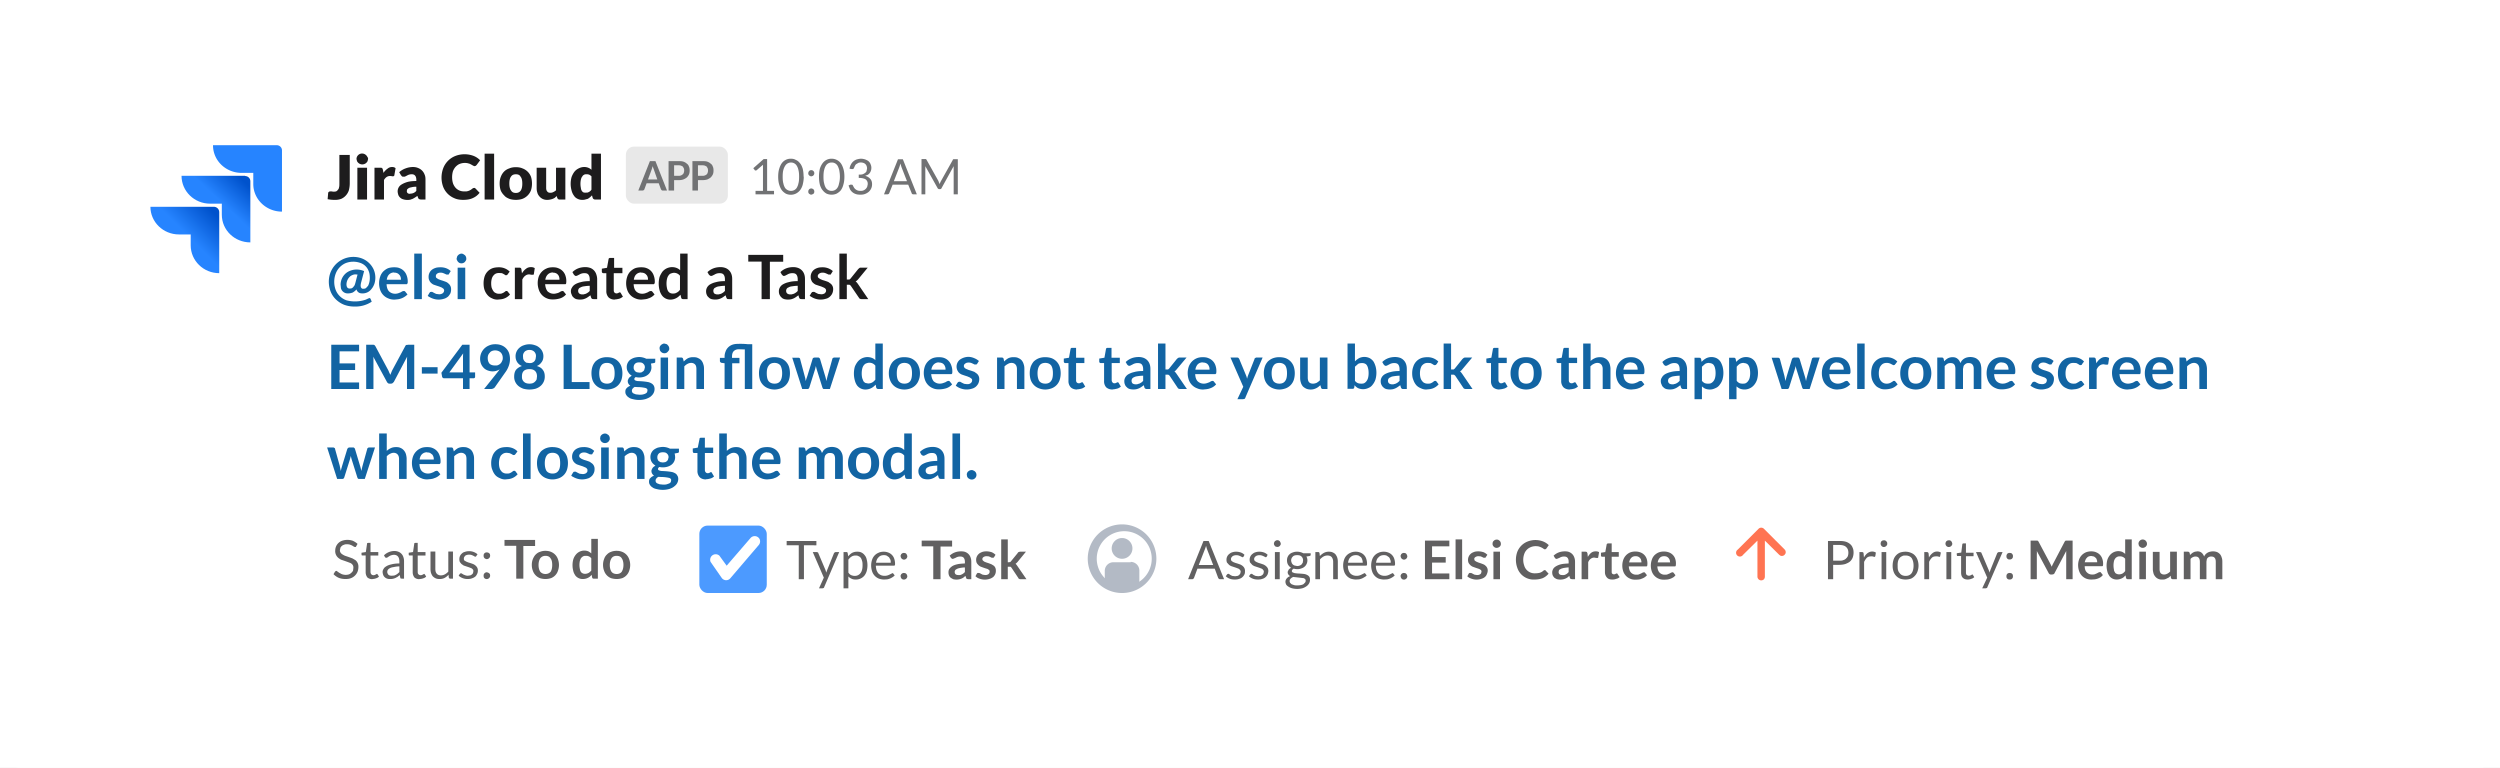<svg width="1446" height="444" fill="none" xmlns="http://www.w3.org/2000/svg"><path fill="#E5E5E5" d="M0 0h1446v444H0z"></path><path fill="#fff" d="M-106-91h1657v625H-106z"></path><rect width="1446" height="444" rx="12" fill="#fff"></rect><path d="M202.3 106c0 1.5-.2 2.8-.5 4a8.2 8.2 0 01-1.7 3c-.7.8-1.6 1.5-2.7 2a10 10 0 01-3.9.6 18.7 18.7 0 01-4-.4l.3-3.5c0-.3.2-.6.4-.7.2-.2.5-.3.9-.3h.7a5.5 5.5 0 002.6 0c.4-.2.8-.5 1-.9.4-.3.6-.8.7-1.4.2-.6.2-1.4.2-2.3V89.6h6V106zm10-9v18.4h-5.6V97h5.5zm.6-5l-.3 1.2a3.4 3.4 0 01-6.1 0l-.3-1.2a3.2 3.2 0 013.3-3.2 3.4 3.4 0 013 2c.3.3.4.7.4 1.2zm3.7 23.4V97h4l.4.3c.2.1.3.2.3.4l.2.6.3 1.7a9 9 0 012.3-2.4c.8-.7 1.7-1 2.7-1 .8 0 1.5.2 2 .7l-.7 4c0 .2-.1.4-.3.5a1 1 0 01-.5.2l-.7-.1a5 5 0 00-1-.1c-1.5 0-2.6.8-3.5 2.3v11.3h-5.5zm27 0c-.5 0-1-.1-1.2-.3-.2 0-.5-.4-.6-.8l-.4-1a18 18 0 01-2.7 1.7l-1.4.5a8.3 8.3 0 01-4-.2 4.3 4.3 0 01-2.9-2.5c-.2-.7-.4-1.4-.4-2.2a4.6 4.6 0 012.3-3.9c.8-.5 1.9-1 3.2-1.4 1.4-.4 3.2-.6 5.3-.6v-.8c0-1-.3-1.9-.7-2.3-.4-.5-1-.8-1.9-.8a5 5 0 00-2.7.7l-1 .5c-.2.2-.6.2-1 .2s-.7 0-1-.2l-.6-.7-1-1.7a11 11 0 013.7-2.2c1.3-.5 2.8-.8 4.3-.8 1.1 0 2.1.2 3 .6a6.4 6.4 0 013.7 3.8c.4.9.5 1.8.5 2.9v11.5h-2.5zm-6.3-3.4a4.4 4.4 0 003.5-1.6V108c-1.1 0-2 .1-2.7.3-.7.1-1.3.3-1.7.5l-.9.7-.2 1c0 .5.2 1 .5 1.2.3.3.8.4 1.5.4zm36.9-3.3h.4l.4.3 2.4 2.5a10 10 0 01-4 3.1c-1.5.7-3.3 1-5.5 1-2 0-3.7-.3-5.2-1a11.7 11.7 0 01-6.5-6.9 15.5 15.5 0 01.2-10.5 12.4 12.4 0 017-7 14.8 14.8 0 0110.6 0 10.6 10.6 0 013.7 2.5l-2 2.7-.5.5-.7.2c-.2 0-.4 0-.6-.2a8 8 0 01-1.3-.7l-1-.5-1.1-.3a8.2 8.2 0 00-4.6.4c-1 .4-1.7 1-2.4 1.7-.6.7-1.1 1.5-1.5 2.5-.3 1-.5 2.2-.5 3.5 0 1.3.2 2.5.5 3.5a8 8 0 001.5 2.6 6.4 6.4 0 004.8 2.1h1.5a6.4 6.4 0 003.4-1.6l.5-.3.5-.1zm11.6-19.8v26.5h-5.5V88.9h5.5zm12.6 7.8c1.4 0 2.7.2 3.8.7a8.3 8.3 0 014.9 4.8c.4 1.2.6 2.5.6 4 0 1.4-.2 2.7-.6 3.9a8.5 8.5 0 01-4.9 4.9c-1.1.4-2.4.6-3.8.6s-2.7-.2-3.8-.6c-1.2-.5-2.2-1-3-2a8.7 8.7 0 01-2-2.9c-.4-1.2-.6-2.5-.6-4 0-1.4.2-2.7.7-3.9a8.5 8.5 0 011.9-3c.8-.8 1.8-1.4 3-1.8 1.1-.5 2.4-.7 3.8-.7zm0 14.9c1.3 0 2.2-.5 2.8-1.4.6-.9.9-2.2.9-4 0-1.8-.3-3.2-1-4-.5-1-1.4-1.4-2.7-1.4-1.3 0-2.2.4-2.8 1.3-.7.9-1 2.3-1 4 0 1.9.3 3.2 1 4.1.6 1 1.5 1.4 2.8 1.4zM315.9 97v11.7c0 .9.2 1.6.6 2 .4.6 1 .8 1.8.8.6 0 1.2-.1 1.7-.4.6-.2 1-.6 1.6-1V97h5.4v18.4h-3.4c-.6 0-1-.3-1.3-1l-.3-1-1.1 1a7.3 7.3 0 01-2.6 1 7 7 0 01-1.7.2 5.6 5.6 0 01-4.6-2c-.5-.6-1-1.3-1.2-2.2-.3-.8-.4-1.7-.4-2.7V97h5.5zm28.3 18.4c-.4 0-.6-.1-.9-.3-.2-.1-.4-.4-.5-.7l-.4-1.4a10.6 10.6 0 01-2.4 2l-1.5.4c-.6.2-1.2.2-1.8.2-1 0-1.8-.2-2.6-.6-.9-.4-1.6-1-2.1-1.8-.6-.8-1.1-1.8-1.4-3a14.7 14.7 0 010-7.8c.4-1.1 1-2.2 1.6-3 .7-.9 1.5-1.5 2.5-2s2-.8 3.2-.8a6 6 0 014.2 1.6v-9.3h5.5v26.5h-3.4zm-5.6-4h1.1a4 4 0 002.4-1.7V102c-.4-.4-.9-.8-1.4-1a4 4 0 00-1.5-.2c-.5 0-1 0-1.4.3-.4.2-.8.5-1 1-.4.4-.6 1-.8 1.7a11.9 11.9 0 000 5c0 .6.3 1.2.5 1.6.3.4.6.7 1 .9l1.1.2z" fill="#1D1C1D"></path><g clip-path="url(#clip0)"><rect x="362" y="84.8" width="59" height="33" rx="4.7" fill="#E8E8E8"></rect><path d="M385.8 110.2h-2.4c-.3 0-.5 0-.7-.2l-.4-.5-1.3-3.5h-7l-1.3 3.5c0 .2-.2.3-.4.5a1 1 0 01-.7.2h-2.4l6.7-17h3.2l6.7 17zm-11-6.4h5.4l-2-5.7a44 44 0 01-.7-2 29.2 29.2 0 01-.6 2l-2.1 5.7zm15.1.4v6h-3.2v-17h5.6c1.1 0 2.1 0 3 .3.8.3 1.5.7 2 1.2.6.4 1 1 1.2 1.7.3.6.4 1.4.4 2.2 0 .8-.1 1.6-.4 2.3-.3.6-.7 1.2-1.2 1.7-.6.5-1.3.9-2.1 1.2-.8.3-1.8.4-2.9.4h-2.4zm0-2.5h2.4c.6 0 1 0 1.5-.2a3 3 0 001-.6c.4-.3.6-.6.7-1a3.8 3.8 0 000-2.6l-.6-1-1-.5a5 5 0 00-1.6-.2h-2.4v6.1zm13.8 2.5v6h-3.2v-17h5.6c1.1 0 2.1 0 3 .3.8.3 1.5.7 2 1.2.6.4 1 1 1.2 1.7.3.6.4 1.4.4 2.2 0 .8-.1 1.6-.4 2.3-.3.6-.7 1.2-1.2 1.7-.6.5-1.3.9-2 1.2-1 .3-1.9.4-3 .4h-2.4zm0-2.5h2.4c.6 0 1.1 0 1.5-.2a3 3 0 001.1-.6c.3-.3.5-.6.6-1a3.9 3.9 0 000-2.6l-.6-1-1-.5a5 5 0 00-1.6-.2h-2.4v6.1z" fill="#717274"></path></g><path d="M436.9 110.4h4.4V96.6v-1.3l-3.6 3.1-.3.2h-.7a.8.8 0 01-.2-.3l-.8-1 6-5.3h2v18.4h4v2H437v-2zm28-8.2c0 1.8-.3 3.3-.6 4.6a9.5 9.5 0 01-1.6 3.3c-.7.8-1.4 1.4-2.4 1.9a6.8 6.8 0 01-5.8 0c-.8-.5-1.6-1.1-2.3-2-.6-.8-1.1-1.9-1.5-3.2-.4-1.3-.6-2.8-.6-4.6 0-1.8.2-3.3.6-4.6.4-1.3.9-2.4 1.5-3.2a6.3 6.3 0 015.3-2.6c1 0 2 .2 2.8.7 1 .4 1.7 1 2.4 1.9.7.8 1.2 1.9 1.6 3.2.3 1.3.5 2.8.5 4.6zm-2.7 0c0-1.5-.1-2.8-.4-3.9-.2-1-.6-1.9-1-2.5a3.8 3.8 0 00-3.3-1.8 3.9 3.9 0 00-3.3 1.8 8 8 0 00-1.1 2.5c-.3 1-.4 2.4-.4 4 0 1.5.1 2.8.4 3.8a8 8 0 001 2.6 4 4 0 001.6 1.3 4.1 4.1 0 003.6 0 4 4 0 001.5-1.3c.4-.7.8-1.5 1-2.6.3-1 .4-2.3.4-3.9zm5.3 8.6l.1-.7.4-.6a1.8 1.8 0 011.3-.5c.2 0 .4 0 .6.2.3 0 .5.2.6.3l.4.6.1.7a1.8 1.8 0 01-.5 1.3l-.6.3-.6.2c-.3 0-.5 0-.7-.2a1.6 1.6 0 01-1-.9 2 2 0 01-.1-.7zm0-10.6l.1-.7.4-.6a1.8 1.8 0 011.3-.5l.6.1.6.4.4.6.1.7a1.8 1.8 0 01-1 1.6l-.7.2c-.3 0-.5 0-.7-.2-.3 0-.4-.2-.6-.4a2 2 0 01-.4-.5 2 2 0 01-.1-.7zm20.9 2c0 1.8-.2 3.3-.6 4.6a9.5 9.5 0 01-1.5 3.3c-.7.8-1.5 1.4-2.4 1.9-.9.4-1.8.6-2.9.6-1 0-2-.2-2.9-.6-.9-.5-1.6-1.1-2.3-2-.7-.8-1.2-1.9-1.6-3.2-.3-1.3-.5-2.8-.5-4.6 0-1.8.2-3.3.5-4.6.4-1.3 1-2.4 1.6-3.2a6.3 6.3 0 015.2-2.6c1 0 2 .2 3 .7.8.4 1.6 1 2.3 1.9.6.8 1.1 1.9 1.5 3.2.4 1.3.6 2.8.6 4.6zm-2.6 0c0-1.5-.2-2.8-.4-3.9-.3-1-.6-1.9-1-2.5A3.8 3.8 0 00481 94a3.8 3.8 0 00-3.3 1.8 8 8 0 00-1 2.5c-.3 1-.4 2.4-.4 4 0 1.5.1 2.8.4 3.8a8 8 0 001 2.6 4 4 0 001.5 1.3 4.1 4.1 0 003.6 0 4 4 0 001.5-1.3c.5-.7.8-1.5 1-2.6.3-1 .5-2.3.5-3.9zM498 91.8c.9 0 1.7.2 2.4.4.7.3 1.4.6 1.9 1 .5.5 1 1 1.2 1.7.3.6.5 1.4.5 2.1 0 .7-.1 1.3-.3 1.8a4.1 4.1 0 01-1.8 2.3l-1.5.6c1.3.3 2.3 1 3 1.8.7.8 1 1.8 1 3a5.7 5.7 0 01-2 4.5c-.6.5-1.3.9-2.1 1.2-.8.3-1.7.4-2.6.4-1.1 0-2-.1-2.8-.4a5.8 5.8 0 01-3.3-2.8l-.8-2.1 1-.5h1.1l.4.4v.1l.1.2.5.9a4 4 0 002 1.7c.4.2 1 .3 1.7.3s1.3 0 1.9-.3a4 4 0 002.1-2.1l.3-1.4c0-.5 0-1-.2-1.5-.2-.4-.4-.8-.8-1.2a4 4 0 00-1.6-.7c-.7-.2-1.6-.3-2.6-.3V101c.8 0 1.6 0 2.2-.2.6-.2 1.1-.5 1.5-.8.4-.3.7-.7.8-1l.3-1.5c0-.6-.1-1.1-.3-1.6a2.9 2.9 0 00-1.9-1.7 4.5 4.5 0 00-2.8 0l-1.2.7c-.3.2-.6.6-.8 1L494 97c-.1.3-.2.5-.4.6-.1.2-.3.2-.6.2h-.1-.2l-1.3-.2c.1-1 .4-1.8.8-2.5a5.9 5.9 0 013.4-2.9c.8-.2 1.6-.4 2.4-.4zm32.3 20.6h-2.1a1 1 0 01-.6-.2c-.1-.1-.3-.3-.3-.5l-2-4.9h-9l-2 5-.3.4-.6.2h-2.1l8.1-20.3h2.8l8.1 20.3zm-13.3-7.6h7.6l-3.2-8.2-.6-2a26.5 26.5 0 01-.6 2l-3.2 8.2zm25.9.2c0 .3.2.5.3.7l.3.8a11 11 0 01.6-1.5l7-12.5c0-.2.2-.3.3-.4h2.6v20.3h-2.4v-15a16.2 16.2 0 010-1.3l-7 12.7c-.1.4-.5.6-.9.6h-.4c-.4 0-.8-.2-1-.6l-7.1-12.7a9.6 9.6 0 010 1.3v15H533V92h2.6l.3.4 7 12.5z" fill="#717274"></path><path d="M209.6 169.7c-.8 0-1.5-.1-2.1-.5a3 3 0 01-1.3-1.8c-.7.8-1.5 1.4-2.2 1.8-.8.3-1.7.5-2.6.5a4 4 0 01-4.2-3l-.2-2a8.7 8.7 0 014.1-7.4 10.3 10.3 0 015.2-1.4 11 11 0 014.3.9l-1.7 6.5a8 8 0 00-.3 2l.1.8.4.6.5.3h.7c.5 0 1-.1 1.4-.4l1.2-1.3a10.2 10.2 0 001-4.6c0-1.5-.2-2.9-.7-4a7.8 7.8 0 00-5-4.7 12.2 12.2 0 00-8.3.2 10.7 10.7 0 00-5.7 6 13.5 13.5 0 000 9.6 10.4 10.4 0 006.2 5.9 19.2 19.2 0 0011.2-.4l1.5-.7.6-.2c.3 0 .5.2.7.6l.6 1.5a17 17 0 01-10 2.8 17 17 0 01-5.9-1c-1.8-.7-3.3-1.7-4.7-3a13.3 13.3 0 01-3.1-4.5 15.9 15.9 0 01-.6-9.8 14.2 14.2 0 0118.4-9.6 12.4 12.4 0 016.9 6.2 11.8 11.8 0 01.5 8.7c-.4 1-.9 2-1.6 2.8a6.3 6.3 0 01-5.3 2.6zm-7.3-2.8l1-.1.8-.5.8-1c.3-.4.4-.9.6-1.5l1.3-5-1.2-.1c-.7 0-1.4.2-2 .5-.7.3-1.2.7-1.7 1.3a6.4 6.4 0 00-1.5 4c0 .8.2 1.4.5 1.8.3.4.8.6 1.4.6zm25.7-12.3c1.1 0 2.2.1 3.1.5a6.8 6.8 0 014.1 4.2 9.7 9.7 0 01.6 4.3l-.2.5-.3.3h-11.7c.1 2 .6 3.3 1.5 4.2.9.8 2 1.3 3.5 1.3a6 6 0 001.8-.3l1.3-.5 1-.6.9-.2.4.1c.2 0 .3.2.4.3l1.3 1.6a9.7 9.7 0 01-5.5 2.8l-2 .2c-1.3 0-2.5-.2-3.6-.7a8 8 0 01-4.7-4.9 11.9 11.9 0 010-7.7c.3-1 .9-2 1.6-2.8.8-.8 1.7-1.5 2.8-2 1-.4 2.3-.6 3.7-.6zm0 3a4 4 0 00-3 1.2c-.7.7-1.1 1.7-1.3 3h8.2c0-.5 0-1-.2-1.6-.2-.5-.4-1-.8-1.3-.3-.4-.7-.7-1.2-.9a4 4 0 00-1.7-.3zm16-11V173h-4.4v-26.3h4.4zm15.8 11.8l-.4.4a1 1 0 01-.5 0h-.7a19.5 19.5 0 00-2-.9 5 5 0 00-1.4-.2c-.8 0-1.5.2-2 .6-.5.4-.7.8-.7 1.4 0 .4 0 .7.3 1l1 .7 1.5.6a35.8 35.8 0 013.2 1.1c.6.3 1 .6 1.4 1a4 4 0 011.4 3.1 6 6 0 01-.4 2.5c-.4.7-.8 1.3-1.4 1.9-.7.5-1.4 1-2.3 1.2a10 10 0 01-5 .3 10.5 10.5 0 01-3.2-1.2c-.5-.2-.9-.5-1.2-.8l1-1.7.4-.5.7-.1c.3 0 .5 0 .8.2a20.9 20.9 0 002 1l1.6.2c.5 0 1 0 1.3-.2.4 0 .7-.3 1-.5l.5-.6.2-.9c0-.4-.2-.7-.4-1l-1-.7-1.5-.6a84.6 84.6 0 01-3.3-1.1 6 6 0 01-1.4-1c-.4-.4-.8-.9-1-1.5-.3-.5-.4-1.2-.4-2a5.2 5.2 0 011.7-3.9c.6-.5 1.3-.9 2.2-1.2.8-.3 1.8-.4 3-.4a9 9 0 013.4.6c1 .4 1.9 1 2.5 1.6l-1 1.6zm9.3-3.6V173h-4.4v-18.2h4.4zm.6-5.3c0 .4 0 .8-.2 1.1l-.6.9a3 3 0 01-.9.6 2.9 2.9 0 01-2.2 0 3 3 0 01-1.4-1.5c-.2-.3-.3-.7-.3-1l.3-1.2a3 3 0 011.4-1.4c.4-.2.7-.3 1.1-.3.4 0 .8.1 1.1.3l.9.6a2.8 2.8 0 01.8 2zm-62 49.9v3.8h-11.3v7h9v3.8h-9v7.2h11.3v3.8h-16.1v-25.6h16.1zm17 15l.5 1.2.6 1.2a39.3 39.3 0 011-2.5l7.6-14.1.3-.5.3-.2h.5l.5-.1h3.6V225h-4.2v-16.5a30.8 30.8 0 01.1-2.2l-7.7 14.6-.7.7c-.3.2-.6.3-1 .3h-.7c-.3 0-.7 0-1-.3-.2-.2-.5-.4-.6-.7l-7.9-14.6a13.1 13.1 0 01.1 2.2V225h-4.2v-25.6h4.2l.4.1.3.2.4.5 7.6 14.2zm19.2-2h9.2v3.7H244v-3.6zm27.7 3h3.2v2.5c0 .2 0 .4-.2.6-.2.2-.4.3-.7.3h-2.3v6.2h-3.8v-6.2H257a1.2 1.2 0 01-1.3-1l-.4-2.2 12.1-16.2h4.2v16zm-3.8-8.4a22.4 22.4 0 01.1-2.6l-8 11h7.9V207zm17 7.8c-.9 0-1.7-.2-2.6-.5-.8-.3-1.6-.7-2.3-1.4a7 7 0 01-1.6-2.3 8 8 0 01-.6-3.2 8.2 8.2 0 015.2-7.6c1.1-.5 2.3-.7 3.6-.7 1.3 0 2.5.2 3.5.6a7.6 7.6 0 014.4 4.4 11.4 11.4 0 01-.2 7.7 14.1 14.1 0 01-2.1 3.8l-5.9 8.4c-.2.3-.5.5-.9.7a3 3 0 01-1.3.3h-4l8-10a26.3 26.3 0 001-1.4 7.2 7.2 0 01-4.2 1.2zm6-7.7a5 5 0 00-.3-1.8 3.8 3.8 0 00-2.3-2.3 5 5 0 00-3.6 0c-.5.2-1 .5-1.3 1a4 4 0 00-.9 1.3 5 5 0 00-.3 1.8c0 1.4.4 2.5 1.1 3.3.8.7 1.8 1 3.2 1 .7 0 1.3 0 1.8-.3a3.8 3.8 0 002.2-2.3c.3-.5.4-1 .4-1.7zm15.4 18.2c-1.3 0-2.5-.2-3.6-.5-1-.4-2-.9-2.8-1.6a6.8 6.8 0 01-2.4-5.4c0-1.5.3-2.8 1-3.8.8-1 2-1.8 3.5-2.3a6 6 0 01-2.8-2.3c-.6-1-.9-2-.9-3.4a6.4 6.4 0 012.3-4.9c.7-.6 1.5-1.1 2.5-1.4a9.5 9.5 0 016.5 0c1 .3 1.8.8 2.5 1.4a6.4 6.4 0 012.3 4.9c0 1.3-.3 2.5-1 3.4a6 6 0 01-2.8 2.3c1.6.5 2.8 1.2 3.5 2.3.8 1 1.1 2.3 1.1 3.8a7 7 0 01-2.4 5.4c-.8.7-1.7 1.2-2.8 1.6-1.1.3-2.3.5-3.7.5zm0-3.4c.8 0 1.4-.1 2-.3a4 4 0 001.3-.9c.4-.4.7-.8.9-1.3l.2-1.7c0-1.4-.4-2.4-1.1-3.1-.8-.8-1.9-1.1-3.3-1.1-1.3 0-2.4.3-3.2 1-.8.8-1.1 1.8-1.1 3.2 0 .6 0 1.2.2 1.7a3.6 3.6 0 002.2 2.2c.6.2 1.2.3 2 .3zm0-11.9c.8 0 1.3 0 1.8-.3.5-.2.9-.5 1.2-.9.3-.4.5-.8.6-1.3l.2-1.4c0-.5 0-1-.2-1.4a3.2 3.2 0 00-1.9-2c-.4-.2-1-.3-1.7-.3-.6 0-1.2.1-1.6.3-.5.2-1 .5-1.2.8-.3.4-.6.7-.7 1.2-.2.4-.2.9-.2 1.4l.1 1.4c.2.5.4 1 .7 1.3.3.4.7.7 1.2 1l1.7.2zm24.5 11H341v4h-15v-25.6h4.7v21.7zm20.4-14.4c1.3 0 2.6.2 3.7.6a8 8 0 014.6 4.8c.4 1.2.6 2.5.6 3.9s-.2 2.7-.6 3.9a7.8 7.8 0 01-4.6 4.8c-1.1.4-2.4.7-3.7.7a10 10 0 01-3.7-.7 8 8 0 01-4.7-4.8c-.4-1.2-.6-2.5-.6-4 0-1.3.2-2.6.6-3.8.4-1.2 1-2.1 1.8-3 .8-.7 1.8-1.4 2.9-1.8a10 10 0 013.7-.6zm0 15.3c1.5 0 2.6-.5 3.3-1.5.8-1 1.1-2.5 1.1-4.5s-.3-3.4-1-4.5c-.8-1-2-1.5-3.4-1.5-1.6 0-2.7.5-3.4 1.6-.7 1-1.1 2.5-1.1 4.4 0 2 .4 3.5 1 4.5.8 1 2 1.5 3.5 1.5zm18.6-15.4a9.3 9.3 0 014.1 1h5.2v1.6c0 .3 0 .5-.2.6-.1.2-.4.3-.7.3l-1.6.3.2 1 .1 1.1a5.4 5.4 0 01-2 4.3 7 7 0 01-2.2 1.2 9.3 9.3 0 01-4.9.2c-.5.3-.8.7-.8 1.1 0 .4.2.7.5.8.3.2.8.3 1.3.4l1.9.1a34 34 0 014.3.5 6 6 0 011.8.7c.6.3 1 .7 1.4 1.3.3.5.5 1.2.5 2a5 5 0 01-.6 2.4c-.4.8-1 1.4-1.7 2-.8.6-1.7 1-2.8 1.4a14 14 0 01-7.3.1c-1-.2-1.9-.5-2.5-1-.7-.4-1.2-1-1.5-1.5-.4-.6-.5-1.2-.5-1.8 0-.9.2-1.6.8-2.1.5-.6 1.2-1 2.1-1.4a3 3 0 01-1-1c-.3-.4-.5-1-.5-1.6 0-.3 0-.6.2-.9a3.4 3.4 0 011.1-1.6l1-.7c-.8-.5-1.6-1.2-2-2-.6-.8-.9-1.8-.9-2.9a5.4 5.4 0 012-4.3c.7-.5 1.5-.9 2.4-1.2.8-.2 1.8-.4 2.8-.4zm4.8 19.3c0-.3 0-.6-.3-.9a2 2 0 00-.9-.5 20 20 0 00-4.5-.5l-1.7-.1a4 4 0 00-1.2 1 2 2 0 00-.2 2.1c.2.3.4.5.8.7l1.3.5 2 .2c.9 0 1.6 0 2.2-.2.6-.1 1-.3 1.4-.5.4-.2.7-.5.9-.8l.2-1zm-4.8-10.3c.6 0 1 0 1.5-.2l1-.7c.2-.2.4-.5.5-.9l.3-1.2c0-.9-.3-1.6-.9-2.1-.5-.6-1.3-.8-2.4-.8-1 0-1.8.2-2.4.8-.5.5-.8 1.2-.8 2.1 0 .4 0 .8.2 1.2l.6 1 1 .6 1.4.2zm16.7-8.7V225h-4.3v-18.2h4.3zm.7-5.3c0 .4 0 .8-.2 1.1l-.7.9a3 3 0 01-.8.6 2.9 2.9 0 01-2.2 0 3 3 0 01-1.5-1.5l-.2-1c0-.4 0-.8.2-1.2a3 3 0 011.5-1.4c.3-.2.7-.3 1-.3l1.2.3c.3.1.6.3.8.6a2.8 2.8 0 01.9 2zm4.3 23.5v-18.2h2.7c.5 0 .9.3 1 .8l.4 1.5a10.3 10.3 0 012.4-1.9 6.8 6.8 0 013.2-.6c1 0 1.9.1 2.6.5a5 5 0 012 1.4 6 6 0 011.1 2.2c.3.8.4 1.7.4 2.7V225h-4.4v-11.6c0-1-.2-2-.7-2.5-.5-.6-1.3-1-2.3-1-.8 0-1.5.2-2.2.6-.6.3-1.2.8-1.8 1.4V225h-4.4zm27.7 0v-14.9l-1.5-.2c-.4 0-.7-.2-.9-.4a1 1 0 01-.3-.7V207h2.7v-.8c0-1 .2-1.9.5-2.7a6.5 6.5 0 013.7-4c1-.4 2.1-.6 3.4-.6a41.8 41.8 0 016 .2h2.4V225h-4.3v-22.9a86.5 86.5 0 01-3.4-.1c-1.3 0-2.3.4-3 1.1-.7.7-1 1.8-1 3.1v.8h4.3v3.1h-4.2V225h-4.4zm28.9-18.4c1.3 0 2.5.2 3.6.6a8 8 0 014.7 4.8c.4 1.2.6 2.5.6 3.9s-.2 2.7-.6 3.9a7.8 7.8 0 01-4.6 4.8c-1.2.4-2.4.7-3.7.7a10 10 0 01-3.7-.7 8 8 0 01-4.7-4.8c-.4-1.2-.6-2.5-.6-4 0-1.3.2-2.6.6-3.8.4-1.2 1-2.1 1.8-3 .8-.7 1.8-1.4 2.9-1.8a10 10 0 013.7-.6zm0 15.3c1.5 0 2.6-.5 3.3-1.5.7-1 1.1-2.5 1.1-4.5s-.4-3.4-1-4.5c-.8-1-2-1.5-3.4-1.5-1.6 0-2.7.5-3.4 1.6-.8 1-1.1 2.5-1.1 4.4 0 2 .3 3.5 1 4.5.8 1 2 1.5 3.5 1.5zm10.1-15h3.5c.3 0 .6 0 .8.2.2.1.4.3.4.6l2.6 9.7.4 1.5.2 1.5a78 78 0 011-3l3-9.8c0-.2.2-.4.4-.6l.7-.2h2c.3 0 .5 0 .7.2.3.2.4.4.5.6l3 10a28.6 28.6 0 01.7 2.8 74.6 74.6 0 01.7-3l2.7-9.7c0-.3.2-.5.4-.6.2-.2.5-.3.8-.3h3.3L480 225h-3.5c-.4 0-.6-.3-.8-.8l-3.3-10.5a37.2 37.2 0 01-.5-2 33.6 33.6 0 01-.5 2l-3.3 10.5c-.2.5-.5.8-1 .8H464l-5.8-18.2zM508 225c-.6 0-1-.3-1.2-.8l-.3-1.7-1.2 1.1a7.4 7.4 0 01-4.6 1.7 6 6 0 01-5-2.4 9 9 0 01-1.3-3 15 15 0 010-7.7c.4-1.1 1-2.1 1.7-3a7.3 7.3 0 018.2-2.2c.8.3 1.4.7 2 1.3v-9.6h4.3V225H508zm-5.9-3.2c1 0 1.7-.2 2.4-.6.6-.3 1.2-.9 1.8-1.6v-8.1a4.3 4.3 0 00-3.5-1.7c-.7 0-1.3.2-1.8.4-.6.2-1 .6-1.4 1.1-.4.5-.7 1.2-.9 2a12.7 12.7 0 000 5.4l.7 1.8c.4.4.7.8 1.2 1l1.5.3zm21-15.2c1.4 0 2.6.2 3.7.6a8 8 0 014.6 4.8c.5 1.2.7 2.5.7 3.9s-.2 2.7-.7 3.9a7.8 7.8 0 01-4.6 4.8c-1 .4-2.3.7-3.7.7a10 10 0 01-3.7-.7 8 8 0 01-4.6-4.8c-.5-1.2-.7-2.5-.7-4 0-1.3.2-2.6.7-3.8.4-1.2 1-2.1 1.8-3 .8-.7 1.7-1.4 2.8-1.8a10 10 0 013.7-.6zm0 15.3c1.5 0 2.7-.5 3.4-1.5.7-1 1-2.5 1-4.5s-.3-3.4-1-4.5c-.7-1-1.9-1.5-3.4-1.5s-2.6.5-3.4 1.6c-.7 1-1 2.5-1 4.4 0 2 .3 3.5 1 4.5.8 1 1.9 1.5 3.4 1.5zm19.9-15.3c1.1 0 2.2.1 3.2.5a6.8 6.8 0 014 4.2 9.7 9.7 0 01.6 4.3l-.1.5-.4.3H538.6c.2 2 .7 3.3 1.5 4.2 1 .8 2 1.3 3.5 1.3a6 6 0 001.8-.3l1.4-.5 1-.6.8-.2.5.1.3.3 1.3 1.6a7.5 7.5 0 01-3.5 2.3 14.2 14.2 0 01-4 .6c-1.2 0-2.4-.1-3.5-.6a8 8 0 01-4.7-4.9 11.9 11.9 0 01-.1-7.7 8.2 8.2 0 014.5-4.8c1-.4 2.2-.6 3.6-.6zm0 3a4 4 0 00-2.9 1.2c-.7.7-1.2 1.7-1.4 3h8.2c0-.5 0-1-.2-1.6-.2-.5-.4-1-.7-1.3-.3-.4-.7-.7-1.2-.9a4 4 0 00-1.7-.3zm22.2.8l-.4.4a1 1 0 01-.5 0h-.7a19.5 19.5 0 00-1.9-.9 5 5 0 00-1.4-.2c-.9 0-1.6.2-2 .6-.6.4-.8.8-.8 1.4 0 .4.1.7.4 1 .2.3.6.5 1 .7l1.4.6a35.8 35.8 0 013.3 1.1l1.4 1a4 4 0 011.4 3.1 6 6 0 01-.5 2.5c-.3.7-.8 1.3-1.4 1.9-.6.5-1.4 1-2.3 1.2a10 10 0 01-5 .3 10.4 10.4 0 01-3.2-1.2l-1.2-.8 1-1.7.5-.5.7-.1c.2 0 .5 0 .7.2a20.2 20.2 0 002 1l1.6.2c.6 0 1 0 1.4-.2.3 0 .6-.3.9-.5l.5-.6.2-.9c0-.4-.1-.7-.4-1l-1-.7-1.4-.6a82.4 82.4 0 01-3.3-1.1 6 6 0 01-1.5-1c-.4-.4-.7-.9-1-1.5a5.2 5.2 0 011.4-6 8.8 8.8 0 015.1-1.7 9 9 0 013.4.8c1 .4 1.9 1 2.6 1.6l-1 1.6zm11.5 14.6v-18.2h2.7c.6 0 1 .3 1.1.8l.3 1.5a10.4 10.4 0 012.4-1.9 6.8 6.8 0 013.2-.6c1 0 1.9.1 2.6.5a5 5 0 012 1.4 6 6 0 011.1 2.2c.3.8.4 1.7.4 2.7V225h-4.3v-11.6c0-1-.3-2-.8-2.5-.5-.6-1.3-1-2.3-1-.8 0-1.5.2-2.1.6-.7.3-1.3.8-2 1.4V225h-4.3zm27.9-18.4c1.3 0 2.6.2 3.7.6a8 8 0 014.6 4.8c.4 1.2.6 2.5.6 3.9s-.2 2.7-.6 3.9a7.8 7.8 0 01-4.6 4.8c-1.1.4-2.4.7-3.7.7a10 10 0 01-3.7-.7 8 8 0 01-4.7-4.8c-.4-1.2-.6-2.5-.6-4 0-1.3.2-2.6.6-3.8.5-1.2 1-2.1 1.8-3 .8-.7 1.8-1.4 2.9-1.8a10 10 0 013.7-.6zm0 15.3c1.5 0 2.6-.5 3.3-1.5.8-1 1.1-2.5 1.1-4.5s-.3-3.4-1-4.5c-.8-1-1.9-1.5-3.4-1.5s-2.7.5-3.4 1.6c-.7 1-1.1 2.5-1.1 4.4 0 2 .4 3.5 1 4.5.8 1 2 1.5 3.5 1.5zm18.3 3.4c-1.5 0-2.8-.5-3.6-1.3a5.2 5.2 0 01-1.3-3.7V210h-1.8a1 1 0 01-.6-.2c-.2-.2-.3-.4-.3-.7v-1.7l3-.5.9-5c0-.2.1-.4.3-.5.1-.2.4-.2.6-.2h2.3v5.7h4.8v3.1h-4.8v9.9c0 .5.1 1 .4 1.3.3.3.7.5 1.1.5a2.2 2.2 0 001.2-.3l.4-.2.3-.1h.3l.3.3 1.3 2.2c-.7.5-1.4 1-2.2 1.2-.8.2-1.7.4-2.6.4zm20.6 0c-1.6 0-2.8-.5-3.7-1.3a5.2 5.2 0 01-1.2-3.7V210h-1.9a1 1 0 01-.6-.2c-.2-.2-.3-.4-.3-.7v-1.7l3-.5.9-5c0-.2.1-.4.3-.5.2-.2.4-.2.7-.2h2.2v5.7h4.8v3.1H643v9.9c0 .5.2 1 .5 1.3.2.3.6.5 1 .5a2.2 2.2 0 001.2-.3l.4-.2.3-.1h.3l.3.3 1.3 2.2c-.6.5-1.3 1-2.2 1.2-.8.2-1.7.4-2.5.4zm22-.3h-2c-.5 0-.8 0-1-.2-.3-.1-.4-.4-.6-.7l-.3-1.3-1.4 1a8.2 8.2 0 01-2.9 1.3 9 9 0 01-3.9-.1c-.6-.2-1.2-.5-1.6-1-.5-.4-.9-.9-1.1-1.5-.3-.6-.4-1.3-.4-2.1 0-.7.2-1.4.5-2a5 5 0 011.8-1.9c.9-.5 2-1 3.4-1.3 1.4-.4 3-.6 5.2-.6v-1c0-1.3-.3-2.2-.8-2.8-.5-.6-1.3-.8-2.3-.8a5.4 5.4 0 00-3 .8l-1 .5a2 2 0 01-.9.3c-.3 0-.5-.1-.8-.3l-.5-.5-.8-1.4c2.1-2 4.6-2.9 7.6-2.9 1 0 2 .2 2.8.5a5.9 5.9 0 013.5 3.7c.3.9.4 1.8.4 2.8V225zm-8.6-2.7c.5 0 .9 0 1.3-.2l1-.3 1-.6a9 9 0 001-.9v-3a23 23 0 00-3.3.3c-.8.1-1.5.3-2 .6-.5.2-.9.5-1.1.9a2 2 0 00-.3 1c0 .8.2 1.3.6 1.7.5.3 1 .5 1.8.5zm17.2-23.6v15h1.5l.6-.5 4.5-5.6.6-.5c.3-.2.6-.3 1-.3h4l-5.7 6.8-.6.7-.7.5.6.6.6.8 6 8.8h-4a2 2 0 01-.8-.2c-.2 0-.4-.3-.6-.6l-4.6-6.9-.6-.5a2 2 0 00-.8-.1h-1v8.3h-4.3v-26.3h4.3zm21.6 7.9c1.1 0 2.2.1 3.1.5a6.8 6.8 0 014.2 4.2 9.7 9.7 0 01.5 4.3c0 .2 0 .4-.2.5l-.3.3h-11.7c.1 2 .6 3.3 1.5 4.2.9.8 2 1.3 3.5 1.3a6 6 0 001.8-.3l1.4-.5 1-.6.8-.2.5.1.3.3 1.3 1.6a7.5 7.5 0 01-3.5 2.3c-.7.3-1.4.4-2 .5l-2 .2c-1.3 0-2.4-.2-3.5-.7a8 8 0 01-4.8-4.9 11.9 11.9 0 010-7.7 8.3 8.3 0 014.4-4.7c1.1-.5 2.3-.7 3.7-.7zm0 3a4 4 0 00-3 1.2c-.6.7-1.1 1.7-1.3 3h8.2c0-.5 0-1-.2-1.6-.2-.5-.4-1-.7-1.3-.3-.4-.7-.7-1.2-.9a4 4 0 00-1.7-.3zm24.7 20.4l-.5.7-1 .2h-3.2l3.4-7.2-7.4-16.9h3.9c.3 0 .6.1.8.3l.4.6 3.9 9.4a8.6 8.6 0 01.6 2 18.5 18.5 0 01.6-2l3.7-9.4c0-.3.2-.5.4-.6.3-.2.5-.3.8-.3h3.5l-10 23.2zm19.6-23.4c1.3 0 2.6.2 3.7.6a8 8 0 014.6 4.8c.4 1.2.6 2.5.6 3.9s-.2 2.7-.6 3.9a7.8 7.8 0 01-4.6 4.8c-1.1.4-2.4.7-3.7.7a10 10 0 01-3.7-.7 8 8 0 01-4.7-4.8c-.4-1.2-.6-2.5-.6-4 0-1.3.2-2.6.6-3.8.4-1.2 1-2.1 1.8-3 .8-.7 1.8-1.4 2.9-1.8a10 10 0 013.7-.6zm0 15.3c1.5 0 2.6-.5 3.3-1.5.8-1 1.1-2.5 1.1-4.5s-.3-3.4-1-4.5c-.8-1-2-1.5-3.4-1.5-1.6 0-2.7.5-3.4 1.6-.7 1-1.1 2.5-1.1 4.4 0 2 .4 3.5 1 4.5.8 1 2 1.5 3.5 1.5zm16.4-15v11.5c0 1 .2 2 .7 2.6.5.6 1.3.9 2.3.9.8 0 1.5-.2 2.2-.5.6-.4 1.2-.8 1.8-1.4v-13.2h4.4V225h-2.7c-.5 0-.9-.3-1-.8l-.4-1.4-1.2 1a7.6 7.6 0 01-2.7 1.3 7 7 0 01-1.7.2c-1 0-1.9-.2-2.6-.5-.8-.4-1.4-.8-2-1.4-.5-.7-.9-1.4-1.1-2.2-.3-.9-.4-1.8-.4-2.8v-11.6h4.4zm23 18.1v-26.3h4.3V209c.8-.8 1.6-1.4 2.5-1.9a7 7 0 015.9 0c.8.4 1.5 1 2.1 1.7.6.8 1 1.8 1.4 3a14.3 14.3 0 010 7.6 9.1 9.1 0 01-1.6 3c-.7 1-1.5 1.6-2.5 2a7.2 7.2 0 01-6 .1 5.8 5.8 0 01-2-1.7l-.2 1.3c0 .3-.2.5-.3.6a1 1 0 01-.7.2h-3zm8.5-15c-1 0-1.7.1-2.4.5l-1.8 1.6v8.2c.5.6 1 1 1.7 1.3.5.2 1.2.3 1.9.3.6 0 1.2 0 1.8-.3.5-.3 1-.7 1.3-1.2.4-.5.7-1.1.9-1.9.2-.8.3-1.7.3-2.7 0-1-.1-2-.3-2.7a5 5 0 00-.7-1.8c-.3-.5-.7-.8-1.2-1-.4-.2-1-.3-1.5-.3zm25.8 15h-2c-.3 0-.7 0-.9-.2-.2-.1-.4-.4-.5-.7l-.4-1.3-1.4 1a8.2 8.2 0 01-2.8 1.3 9 9 0 01-4-.1c-.6-.2-1.1-.5-1.6-1-.5-.4-.8-.9-1.1-1.5-.3-.6-.4-1.3-.4-2.1 0-.7.2-1.4.5-2a5 5 0 011.8-1.9c.9-.5 2-1 3.4-1.3 1.4-.4 3.1-.6 5.2-.6v-1c0-1.3-.3-2.2-.8-2.8-.5-.6-1.3-.8-2.2-.8a5.4 5.4 0 00-3 .8l-1 .5a2 2 0 01-1 .3c-.3 0-.5-.1-.7-.3l-.5-.5-.8-1.4c2-2 4.6-2.9 7.5-2.9 1 0 2 .2 2.9.5a5.9 5.9 0 013.4 3.7c.3.9.4 1.8.4 2.8V225zm-8.5-2.7c.5 0 1 0 1.3-.2.4 0 .7-.2 1-.3l1-.6 1-.9v-3a23 23 0 00-3.2.3c-.9.1-1.6.3-2 .6-.6.2-1 .5-1.2.9a2 2 0 00-.3 1c0 .8.2 1.3.7 1.7.4.3 1 .5 1.7.5zm25.6-11.6a2 2 0 01-.4.4l-.5.1c-.2 0-.5 0-.7-.2a11.3 11.3 0 00-1.8-1l-1.5-.1c-.8 0-1.4.1-2 .4-.6.3-1 .7-1.5 1.2-.3.5-.6 1.1-.8 1.9a10 10 0 00-.3 2.5c0 1 .1 1.8.3 2.6.2.7.5 1.4 1 1.9.3.5.8.9 1.3 1.1.6.3 1.2.4 1.9.4s1.3 0 1.7-.2a5.9 5.9 0 001.8-1.1c.3-.2.5-.3.8-.3.3 0 .6.1.8.4l1.2 1.6a8.2 8.2 0 01-5.2 2.8l-2 .2c-1 0-2-.2-3-.7-1-.4-2-1-2.7-1.8a9 9 0 01-1.7-3c-.5-1.1-.7-2.4-.7-4 0-1.3.2-2.5.6-3.6a7.7 7.7 0 014.5-5c1-.4 2.3-.6 3.7-.6a8.7 8.7 0 016.3 2.5l-1 1.6zm8.5-12v15h1.5l.6-.5 4.5-5.6.6-.5c.3-.2.5-.3 1-.3h4l-5.7 6.8-.6.7-.7.5.6.6.6.8 6 8.8h-4a2 2 0 01-.8-.2c-.2 0-.4-.3-.6-.6l-4.6-6.9-.6-.5a2 2 0 00-.8-.1h-1v8.3H835v-26.3h4.3zm28 26.6c-1.6 0-2.8-.5-3.7-1.3a5.2 5.2 0 01-1.2-3.7V210h-1.9a1 1 0 01-.6-.2c-.2-.2-.2-.4-.2-.7v-1.7l2.9-.5.9-5c0-.2.1-.4.3-.5.2-.2.4-.2.7-.2h2.2v5.7h4.8v3.1h-4.8v9.9c0 .5.2 1 .5 1.3.2.3.6.5 1 .5a2.2 2.2 0 001.2-.3l.4-.2.3-.1h.4l.2.3 1.3 2.2c-.6.5-1.3 1-2.2 1.2-.8.2-1.6.4-2.5.4zm15.4-18.7c1.4 0 2.6.2 3.7.6a8 8 0 014.7 4.8c.4 1.2.6 2.5.6 3.9s-.2 2.7-.6 3.9c-.5 1.1-1 2.1-1.8 3-.8.7-1.8 1.4-2.9 1.8-1 .4-2.3.7-3.7.7a10 10 0 01-3.7-.7 8 8 0 01-4.6-4.8c-.5-1.2-.7-2.5-.7-4 0-1.3.2-2.6.7-3.8.4-1.2 1-2.1 1.8-3 .8-.7 1.7-1.4 2.8-1.8a10 10 0 013.7-.6zm0 15.3c1.6 0 2.7-.5 3.4-1.5.7-1 1-2.5 1-4.5s-.3-3.4-1-4.5c-.7-1-1.8-1.5-3.4-1.5-1.5 0-2.6.5-3.4 1.6-.7 1-1 2.5-1 4.4 0 2 .3 3.5 1 4.5.8 1 2 1.5 3.4 1.5zm25.2 3.4c-1.5 0-2.8-.5-3.6-1.3a5.2 5.2 0 01-1.3-3.7V210h-1.8a1 1 0 01-.6-.2c-.2-.2-.3-.4-.3-.7v-1.7l3-.5.9-5c0-.2.1-.4.3-.5.1-.2.4-.2.6-.2h2.3v5.7h4.8v3.1h-4.8v9.9c0 .5.1 1 .4 1.3.3.3.7.5 1.2.5a2.2 2.2 0 001.1-.3l.4-.2.3-.1h.3l.3.3 1.3 2.2c-.7.5-1.4 1-2.2 1.2-.8.2-1.7.4-2.6.4zm7.8-.3v-26.3h4.3v10.1c.7-.7 1.5-1.2 2.4-1.6.8-.4 1.8-.6 3-.6 1 0 1.8.1 2.6.5a5 5 0 011.9 1.4 6 6 0 011.2 2.2c.2.8.4 1.7.4 2.7V225H927v-11.6c0-1-.3-2-.8-2.5-.5-.6-1.2-1-2.3-1-.7 0-1.4.2-2.1.6-.7.3-1.3.8-1.9 1.4V225h-4.3zm27.6-18.4c1.1 0 2.2.1 3.1.5a6.9 6.9 0 014.2 4.2 9.7 9.7 0 01.5 4.3c0 .2 0 .4-.2.5l-.3.3H939c.1 2 .6 3.3 1.5 4.2.9.8 2 1.3 3.5 1.3a6 6 0 001.8-.3l1.3-.5 1-.6 1-.2.4.1.3.3 1.3 1.6a7.5 7.5 0 01-3.5 2.3c-.7.3-1.4.4-2 .5l-2 .2c-1.3 0-2.4-.2-3.5-.7a8 8 0 01-4.8-4.9 11.8 11.8 0 010-7.7 8.2 8.2 0 014.5-4.8c1-.4 2.2-.6 3.6-.6zm0 3a4 4 0 00-3 1.2c-.6.7-1.1 1.7-1.3 3h8.2c0-.5 0-1-.2-1.6-.2-.5-.4-1-.7-1.3-.3-.4-.7-.7-1.2-.9a4 4 0 00-1.7-.3zm32.5 15.4h-2c-.4 0-.7 0-1-.2-.2-.1-.4-.4-.5-.7l-.4-1.3-1.4 1a8.2 8.2 0 01-2.8 1.3 9 9 0 01-4-.1c-.6-.2-1.1-.5-1.6-1-.5-.4-.8-.9-1-1.5-.3-.6-.5-1.3-.5-2.1 0-.7.2-1.4.6-2a5 5 0 011.8-1.9c.8-.5 2-1 3.3-1.3 1.4-.4 3.1-.6 5.2-.6v-1c0-1.3-.3-2.2-.8-2.8-.5-.6-1.2-.8-2.2-.8a5.4 5.4 0 00-3 .8l-1 .5a2 2 0 01-1 .3c-.2 0-.5-.1-.7-.3l-.5-.5-.8-1.4c2-2 4.6-2.9 7.5-2.9 1.1 0 2 .2 2.9.5a5.9 5.9 0 013.4 3.7c.3.9.5 1.8.5 2.8V225zm-8.5-2.7c.4 0 .8 0 1.2-.2.4 0 .7-.2 1-.3l1-.6 1-.9v-3a23 23 0 00-3.2.3c-.9.1-1.5.3-2 .6-.6.2-1 .5-1.2.9a2 2 0 00-.3 1c0 .8.2 1.3.7 1.7.4.3 1 .5 1.8.5zm12.8 8.6v-24h2.6l.8.1.4.6.3 1.7c.7-.8 1.6-1.5 2.5-2a7 7 0 016-.2 6 6 0 012.2 1.8c.6.8 1 1.8 1.4 3a14.3 14.3 0 010 7.6 9.1 9.1 0 01-1.6 3c-.7 1-1.5 1.6-2.5 2-1 .5-2 .8-3.2.8-1 0-2-.2-2.7-.5-.7-.3-1.3-.8-1.9-1.3v7.4h-4.3zm8.5-21c-1 0-1.7.2-2.4.6l-1.8 1.6v8.2c.5.6 1 1 1.6 1.3a5 5 0 002 .3c.6 0 1.2 0 1.7-.3.6-.3 1-.7 1.4-1.2.4-.5.7-1.1.9-1.9.2-.8.3-1.7.3-2.7 0-1-.1-2-.3-2.7a5 5 0 00-.7-1.8c-.3-.5-.7-.8-1.2-1-.4-.2-1-.3-1.5-.3zm11.5 21v-24h2.7l.7.1.4.6.3 1.7c.8-.8 1.6-1.5 2.5-2a7 7 0 016-.2 6 6 0 012.2 1.8c.6.8 1 1.8 1.4 3a14.3 14.3 0 010 7.6 9.3 9.3 0 01-1.6 3 7.2 7.2 0 01-8.3 2.3c-.7-.3-1.4-.8-2-1.3v7.4h-4.3zm8.5-21c-1 0-1.7.2-2.4.6-.6.4-1.2 1-1.7 1.6v8.2c.5.6 1 1 1.6 1.3a5 5 0 001.9.3c.6 0 1.2 0 1.8-.3.5-.3 1-.7 1.3-1.2.4-.5.7-1.1.9-1.9.2-.8.3-1.7.3-2.7 0-1-.1-2-.3-2.7a5 5 0 00-.7-1.8c-.3-.5-.7-.8-1.2-1-.4-.2-1-.3-1.5-.3zm16.1-3h3.5c.3 0 .6 0 .8.2.3.1.4.3.5.6l2.6 9.7.3 1.5.3 1.5a85.5 85.5 0 01.8-3l3-9.8.5-.6.7-.2h2c.3 0 .5 0 .8.2l.4.6 3 10a24.4 24.4 0 01.7 2.8l.3-1.5.4-1.5 2.7-9.7c0-.3.2-.5.4-.6.2-.2.5-.3.8-.3h3.3l-5.8 18.2h-3.5c-.4 0-.6-.3-.8-.8l-3.3-10.5a20.2 20.2 0 01-.5-2 20.1 20.1 0 01-.5 2l-3.3 10.5c-.2.5-.5.8-1 .8h-3.3l-5.8-18.2zm37.8-.3c1.1 0 2.2.1 3.1.5a6.9 6.9 0 014.1 4.2 9.7 9.7 0 01.6 4.3l-.2.5-.3.3h-11.7c.1 2 .6 3.3 1.5 4.2.9.8 2 1.3 3.5 1.3a6 6 0 001.8-.3l1.3-.5 1-.6.9-.2.5.1.3.3 1.3 1.6a9.6 9.6 0 01-5.5 2.8l-2 .2c-1.3 0-2.5-.2-3.5-.7a8 8 0 01-4.8-4.9 11.9 11.9 0 010-7.7c.3-1 1-2 1.6-2.8.8-.8 1.7-1.5 2.8-2a9 9 0 013.7-.6zm0 3a4 4 0 00-3 1.2c-.7.7-1.1 1.7-1.3 3h8.2c0-.5 0-1-.2-1.6-.2-.5-.4-1-.8-1.3-.3-.4-.7-.7-1.2-.9a4 4 0 00-1.7-.3zm16-11V225h-4.3v-26.3h4.3zm17.7 12a2 2 0 01-.4.5l-.5.1c-.2 0-.4 0-.6-.2l-.8-.4a5 5 0 00-2.6-.7c-.7 0-1.4.1-2 .4-.6.3-1 .7-1.4 1.2-.4.5-.7 1.1-.9 1.9a10 10 0 00-.3 2.5c0 1 .1 1.8.3 2.6.3.7.5 1.4 1 1.9a4 4 0 003.2 1.5 4.7 4.7 0 002.8-.8l.8-.5c.2-.2.4-.3.7-.3.4 0 .6.1.8.4l1.3 1.6a8 8 0 01-3.4 2.3 13.4 13.4 0 01-3.8.6c-1.1 0-2.2-.1-3.1-.6-1-.4-2-1-2.6-1.8a9.2 9.2 0 01-1.8-3c-.4-1.1-.6-2.4-.6-4 0-1.3.2-2.5.5-3.6a7.8 7.8 0 014.5-5c1-.4 2.3-.6 3.8-.6a8.6 8.6 0 016.3 2.5l-1.2 1.6zm11.9-4c1.4 0 2.6.2 3.7.6a8 8 0 014.6 4.8 11.4 11.4 0 010 7.8 7.8 7.8 0 01-4.6 4.8 10 10 0 01-3.7.7 10 10 0 01-3.7-.7c-1.1-.4-2-1-2.9-1.9a8.8 8.8 0 01-1.8-3c-.4-1-.6-2.4-.6-3.8s.2-2.7.6-3.9c.5-1.2 1-2.1 1.8-3a10 10 0 016.5-2.5zm0 15.3c1.5 0 2.6-.5 3.4-1.5.7-1 1-2.5 1-4.5s-.3-3.4-1-4.5c-.8-1-1.9-1.5-3.4-1.5s-2.7.5-3.4 1.6c-.7 1-1 2.5-1 4.4 0 2 .3 3.5 1 4.5s1.9 1.5 3.4 1.5zm12.4 3.1v-18.2h2.7c.5 0 .9.3 1 .8l.3 1.4a9.2 9.2 0 012.2-1.8 6 6 0 012.7-.6c1.2 0 2.1.3 2.8.9.8.6 1.3 1.4 1.7 2.5.3-.6.6-1.2 1-1.6a5.7 5.7 0 013-1.7 8 8 0 014.5.3c.8.3 1.4.8 2 1.4.5.5.9 1.3 1.2 2.1.2.9.4 1.8.4 3V225h-4.4v-11.6c0-1.1-.2-2-.8-2.6-.5-.6-1.2-.8-2.2-.8-.4 0-.8 0-1.2.2a3 3 0 00-1 .7c-.3.2-.6.6-.7 1l-.3 1.5V225h-4.4v-11.6c0-1.2-.2-2-.7-2.6-.5-.6-1.2-.8-2.2-.8-.6 0-1.2.1-1.7.4-.6.3-1 .8-1.6 1.3V225h-4.3zm37.3-18.4c1.1 0 2.2.1 3.1.5a6.9 6.9 0 014.2 4.2 9.7 9.7 0 01.5 4.3c0 .2 0 .4-.2.5l-.3.3h-11.7c.1 2 .6 3.3 1.5 4.2.9.8 2 1.3 3.5 1.3a6 6 0 001.8-.3l1.3-.5 1-.6 1-.2a1 1 0 01.7.4l1.3 1.6a7.4 7.4 0 01-3.5 2.3 14.2 14.2 0 01-4 .6c-1.3 0-2.4-.1-3.5-.6a8 8 0 01-4.8-4.9 11.9 11.9 0 010-7.7 8.2 8.2 0 018-5.4zm0 3a4 4 0 00-3 1.2c-.6.7-1.1 1.7-1.3 3h8.2c0-.5 0-1-.2-1.6-.2-.5-.4-1-.7-1.3-.3-.4-.7-.7-1.2-.9a4 4 0 00-1.7-.3zm29 .8l-.3.4a1 1 0 01-.5 0h-.7a21.2 21.2 0 00-2-.9 5 5 0 00-1.4-.2c-.9 0-1.5.2-2 .6-.5.4-.8.8-.8 1.4 0 .4.1.7.4 1l1 .7 1.4.6a38.4 38.4 0 013.3 1.1 5.2 5.2 0 012.4 2.3c.3.5.4 1.1.4 1.8 0 1-.2 1.7-.5 2.5-.3.7-.8 1.3-1.4 1.9-.6.5-1.3 1-2.3 1.2a9.9 9.9 0 01-4.9.3 10.3 10.3 0 01-3.2-1.2l-1.3-.8 1-1.7.5-.5.7-.1c.3 0 .5 0 .8.2a15.7 15.7 0 002 1l1.6.2c.5 0 1 0 1.3-.2a3 3 0 001-.5l.4-.6.2-.9c0-.4-.1-.7-.4-1-.2-.3-.6-.5-1-.7a94.5 94.5 0 01-4.7-1.7l-1.5-1a4.6 4.6 0 01-1.3-3.5 5.2 5.2 0 011.7-3.9c.6-.5 1.3-.9 2.1-1.2 1-.3 1.9-.4 3-.4a9 9 0 013.4.6c1 .4 2 1 2.6 1.6l-1 1.6zm17.5.3a2 2 0 01-.4.4l-.6.1c-.2 0-.4 0-.6-.2a12 12 0 00-1.8-1l-1.6-.1c-.7 0-1.4.1-2 .4-.5.3-1 .7-1.4 1.2-.4.5-.7 1.1-.9 1.9a10 10 0 00-.3 2.5c0 1 .1 1.8.3 2.6.3.7.6 1.4 1 1.9a4 4 0 003.2 1.5c.7 0 1.3 0 1.7-.2l1.1-.6.8-.5c.2-.2.5-.3.7-.3.4 0 .7.1.8.4l1.3 1.6a8.2 8.2 0 01-5.2 2.8l-2 .2c-1 0-2.2-.2-3.1-.7-1-.4-1.9-1-2.6-1.8a9 9 0 01-1.8-3c-.4-1.1-.6-2.4-.6-4 0-1.3.2-2.5.5-3.6.4-1.2 1-2.1 1.7-3 .8-.8 1.7-1.5 2.8-2 1-.4 2.4-.6 3.8-.6a9 9 0 013.5.6c1 .4 2 1 2.8 1.9l-1.2 1.6zm4 14.3v-18.2h2.6c.5 0 .8.1 1 .3.1.2.3.4.3.8l.3 2.2c.6-1 1.4-2 2.3-2.6.9-.7 1.8-1 3-1 .8 0 1.5.2 2.1.6l-.5 3.3c0 .2-.1.4-.3.5h-.4a3 3 0 01-.8 0l-1.2-.2c-.9 0-1.7.3-2.3.8-.7.5-1.2 1.2-1.7 2.2V225h-4.3zm22-18.4c1.2 0 2.2.1 3.2.5a6.9 6.9 0 014.1 4.2 9.7 9.7 0 01.5 4.3l-.1.5-.3.3h-11.8c.2 2 .7 3.3 1.5 4.2 1 .8 2 1.3 3.5 1.3a6 6 0 001.8-.3c.6-.1 1-.3 1.4-.5l1-.6.9-.2.4.1.3.3 1.3 1.6c-.5.6-1 1-1.6 1.4a9.6 9.6 0 01-3.9 1.4l-2 .2c-1.2 0-2.4-.2-3.5-.7a8 8 0 01-4.7-4.9 11.6 11.6 0 01-.1-7.7 8.2 8.2 0 014.5-4.8 9 9 0 013.6-.6zm.1 3a4 4 0 00-3 1.2c-.7.7-1.2 1.7-1.4 3h8.3l-.3-1.6c-.1-.5-.4-1-.7-1.3-.3-.4-.7-.7-1.2-.9a4 4 0 00-1.7-.3zm18.8-3c1.2 0 2.2.1 3.2.5a6.8 6.8 0 014.1 4.2 9.7 9.7 0 01.5 4.3l-.1.5-.3.3h-11.7c0 2 .6 3.3 1.5 4.2.8.8 2 1.3 3.4 1.3a6 6 0 001.9-.3l1.3-.5 1-.6.9-.2a1 1 0 01.8.4l1.2 1.6a7.7 7.7 0 01-3.5 2.3c-.6.3-1.3.4-2 .5l-2 .2c-1.2 0-2.4-.2-3.5-.7a8 8 0 01-4.7-4.9 11.9 11.9 0 010-7.7 8.2 8.2 0 018-5.4zm.1 3a4 4 0 00-3 1.2c-.7.7-1.1 1.7-1.3 3h8.2l-.3-1.6c-.1-.5-.4-1-.7-1.3-.3-.4-.7-.7-1.2-.9a4 4 0 00-1.7-.3zm11.3 15.4v-18.2h2.7c.6 0 1 .3 1.1.8l.3 1.5a10.9 10.9 0 012.5-1.9 6.8 6.8 0 013.1-.6c1 0 2 .1 2.7.5a5 5 0 011.9 1.4 6 6 0 011.2 2.2c.2.8.4 1.7.4 2.7V225h-4.4v-11.6c0-1-.3-2-.8-2.5-.5-.6-1.3-1-2.3-1-.7 0-1.5.2-2.1.6-.7.3-1.3.8-1.9 1.4V225h-4.4zM189.1 258.8h3.5c.3 0 .6.1.8.3.3.1.4.3.4.6l2.7 9.7.3 1.5.3 1.5a66 66 0 01.8-3l3-9.8.5-.6.7-.2h2c.3 0 .5 0 .7.2.3.2.4.4.5.6l3 10a28.6 28.6 0 01.7 2.8 74.6 74.6 0 01.7-3l2.7-9.7c0-.3.2-.5.4-.6.2-.2.5-.3.8-.3h3.3L211 277h-3.5c-.4 0-.6-.3-.8-.8l-3.3-10.5a34 34 0 01-.5-2 36.6 36.6 0 01-.5 2l-3.3 10.5c-.2.5-.5.8-1 .8H195l-5.8-18.2zm30.2 18.2v-26.3h4.4v10.1c.7-.7 1.5-1.2 2.4-1.6.8-.4 1.8-.6 3-.6 1 0 1.8.1 2.6.5a5 5 0 011.9 1.4 6 6 0 011.2 2.2c.2.8.4 1.7.4 2.7V277h-4.4v-11.6c0-1-.3-2-.8-2.5-.5-.6-1.3-1-2.3-1-.7 0-1.4.2-2.1.6-.7.3-1.3.8-1.9 1.4V277h-4.4zm27.7-18.4c1.1 0 2.2.1 3.1.5a6.8 6.8 0 014.1 4.2 9.7 9.7 0 01.6 4.3l-.2.5-.3.3h-11.7c.1 2 .6 3.3 1.5 4.2.9.8 2 1.3 3.5 1.3a6 6 0 001.8-.3l1.3-.5 1-.6.9-.2.5.1.3.3 1.3 1.6a7.5 7.5 0 01-3.6 2.3c-.6.3-1.3.4-2 .5l-2 .2c-1.2 0-2.4-.2-3.4-.7a8 8 0 01-4.8-4.9 11.9 11.9 0 010-7.7 8.3 8.3 0 014.4-4.7c1-.5 2.3-.7 3.7-.7zm0 3a4 4 0 00-3 1.2c-.7.7-1.1 1.7-1.3 3h8.2c0-.5 0-1-.2-1.6-.2-.5-.4-1-.7-1.3l-1.2-.9a4 4 0 00-1.7-.3zm11.4 15.4v-18.2h2.7c.5 0 .9.3 1 .8l.4 1.5a10.4 10.4 0 012.4-1.9 6.8 6.8 0 013.2-.6c1 0 1.8.1 2.6.5a5 5 0 012 1.4 6 6 0 011.1 2.2c.3.8.4 1.7.4 2.7V277h-4.4v-11.6c0-1-.2-2-.7-2.5-.6-.6-1.3-1-2.3-1-.8 0-1.5.2-2.2.6-.6.3-1.3.8-1.9 1.4V277h-4.3zm39.7-14.3a2 2 0 01-.4.4l-.5.1c-.2 0-.5 0-.7-.2a11.3 11.3 0 00-1.8-.9l-1.5-.2c-.8 0-1.4.1-2 .4-.6.3-1 .7-1.5 1.2-.3.5-.6 1.1-.8 1.9a10 10 0 00-.3 2.5c0 1 .1 1.8.3 2.6.2.7.5 1.4 1 1.9.3.5.8.9 1.3 1.1.6.3 1.2.4 1.9.4s1.3 0 1.7-.2a5.9 5.9 0 001.8-1.1c.3-.2.5-.3.8-.3.3 0 .6.1.8.4l1.2 1.6a8.1 8.1 0 01-5.2 2.8l-2 .2c-1 0-2-.2-3-.7-1-.4-2-1-2.7-1.8a9 9 0 01-1.7-3c-.5-1.1-.7-2.4-.7-4 0-1.3.2-2.5.6-3.6a7.7 7.7 0 014.5-5c1-.4 2.3-.6 3.7-.6a9 9 0 013.6.6c1 .4 2 1 2.8 1.9l-1.2 1.6zm8.8-12V277h-4.4v-26.3h4.4zm12.7 7.9c1.3 0 2.6.2 3.7.6a8 8 0 014.6 4.8c.4 1.2.6 2.5.6 3.9s-.2 2.7-.6 3.9a7.8 7.8 0 01-4.6 4.8c-1.1.4-2.4.7-3.7.7a10 10 0 01-3.7-.7 8 8 0 01-4.7-4.8c-.4-1.2-.6-2.5-.6-4 0-1.3.2-2.6.6-3.8.4-1.1 1-2.1 1.8-3 .8-.7 1.8-1.4 2.9-1.8a10 10 0 013.7-.6zm0 15.3c1.5 0 2.6-.5 3.3-1.5.8-1 1.1-2.5 1.1-4.5s-.3-3.4-1-4.5c-.8-1-1.9-1.5-3.4-1.5-1.6 0-2.7.5-3.4 1.6-.7 1-1.1 2.5-1.1 4.4 0 2 .4 3.5 1 4.5.8 1 2 1.5 3.5 1.5zm23.1-11.5c0 .2-.2.3-.3.4a1 1 0 01-.5 0h-.7a20.1 20.1 0 00-2-.9 5 5 0 00-1.4-.2c-.8 0-1.5.2-2 .6-.5.4-.8.8-.8 1.4 0 .4.2.7.4 1l1 .7 1.4.6a35.4 35.4 0 013.3 1.1l1.4 1a4 4 0 011.4 3.1c0 1-.1 1.7-.5 2.5-.3.7-.7 1.3-1.4 1.9-.6.5-1.3 1-2.2 1.2a10 10 0 01-5 .3 10.4 10.4 0 01-3.2-1.2c-.5-.2-.9-.5-1.2-.8l1-1.7.4-.5.7-.1c.3 0 .5 0 .8.2a20.8 20.8 0 002 1l1.6.2c.5 0 1 0 1.3-.2.4 0 .7-.3 1-.5l.5-.6.1-.9c0-.4-.1-.7-.4-1-.2-.3-.5-.5-1-.7l-1.4-.6a82.4 82.4 0 01-3.3-1.1 6 6 0 01-1.4-1c-.4-.4-.8-.9-1-1.5-.3-.5-.4-1.2-.4-2a5.2 5.2 0 011.7-3.9c.6-.5 1.3-.9 2.2-1.2.8-.3 1.8-.4 3-.4a9 9 0 013.4.6c1 .4 1.8 1 2.5 1.6l-1 1.6zm9.4-3.6V277h-4.4v-18.2h4.4zm.6-5.3c0 .4 0 .8-.2 1.1l-.6.9a3 3 0 01-1 .6 2.9 2.9 0 01-2 0 3 3 0 01-1.6-1.5l-.2-1 .2-1.2a3 3 0 011.5-1.4 2.6 2.6 0 012.2 0l.9.6a2.8 2.8 0 01.8 2zM357 277v-18.2h2.7c.6 0 1 .3 1.1.8l.3 1.5a10.3 10.3 0 012.5-1.9 6.8 6.8 0 013.1-.6c1 0 1.9.1 2.7.5a5 5 0 011.9 1.4 6 6 0 011.1 2.2c.3.8.4 1.7.4 2.7V277h-4.3v-11.6c0-1-.3-2-.8-2.5-.5-.6-1.3-1-2.3-1-.8 0-1.5.2-2.1.6-.7.3-1.3.8-2 1.4V277H357zm26.4-18.5a9.3 9.3 0 014.1 1h5.2v1.6c0 .3 0 .5-.2.6-.1.2-.4.3-.7.3l-1.6.3.2 1 .1 1.1a5.4 5.4 0 01-2 4.3 7 7 0 01-2.3 1.2 9.3 9.3 0 01-4.8.2c-.5.3-.8.7-.8 1.1 0 .4.1.7.5.8.3.2.8.3 1.3.4l1.9.1a34 34 0 014.3.5 6 6 0 011.8.7c.6.3 1 .7 1.3 1.3.4.5.6 1.2.6 2a5 5 0 01-.6 2.4c-.4.8-1 1.4-1.8 2-.7.6-1.6 1-2.7 1.4a14 14 0 01-7.3.1c-1-.2-1.9-.5-2.5-1-.7-.4-1.2-1-1.5-1.5-.4-.6-.5-1.2-.5-1.8 0-.9.2-1.6.8-2.1.5-.6 1.2-1 2.1-1.4a3 3 0 01-1-1c-.3-.4-.5-1-.5-1.6 0-.3 0-.6.2-.9a3.5 3.5 0 011.1-1.6l1-.7c-.8-.5-1.6-1.2-2.1-2s-.8-1.8-.8-2.9a5.4 5.4 0 012-4.3c.7-.5 1.5-.9 2.3-1.2 1-.2 1.9-.4 3-.4zm4.8 19.3c0-.3 0-.6-.3-.9a2 2 0 00-.9-.5 20 20 0 00-4.5-.5l-1.7-.1a4 4 0 00-1.2 1 2 2 0 00-.2 2.1c.2.3.4.5.8.7l1.3.5 2 .2c.9 0 1.6 0 2.2-.2l1.4-.5c.4-.2.7-.5.9-.8l.2-1zm-4.8-10.3l1.4-.2c.4-.2.8-.4 1-.7.3-.2.5-.5.6-.9l.3-1.2c0-.9-.3-1.6-.9-2.1-.5-.6-1.3-.8-2.4-.8-1 0-1.9.2-2.4.8-.5.5-.8 1.2-.8 2.1 0 .4 0 .8.2 1.2.1.4.3.7.6 1l1 .6 1.4.2zm24.9 9.8c-1.6 0-2.8-.5-3.6-1.3a5.2 5.2 0 01-1.3-3.7V262h-1.9a1 1 0 01-.6-.2l-.2-.7v-1.7l2.9-.5 1-5c0-.2 0-.4.2-.5.2-.2.4-.2.7-.2h2.2v5.7h4.8v3.1h-4.8v9.9c0 .5.2 1 .5 1.3.3.3.6.5 1.1.5a2.2 2.2 0 001.2-.3l.3-.2.3-.1h.4l.2.3 1.3 2.2c-.6.5-1.3 1-2.2 1.2-.8.2-1.6.4-2.5.4zm7.7-.3v-26.3h4.4v10.1c.7-.7 1.5-1.2 2.3-1.6.9-.4 1.9-.6 3-.6 1 0 1.9.1 2.6.5a5 5 0 012 1.4 6 6 0 011.1 2.2c.3.8.4 1.7.4 2.7V277h-4.3v-11.6c0-1-.3-2-.8-2.5-.5-.6-1.3-1-2.3-1-.8 0-1.5.2-2.1.6-.7.3-1.3.8-2 1.4V277H416zm27.6-18.4c1.2 0 2.2.1 3.2.5a6.8 6.8 0 014.1 4.2 9.7 9.7 0 01.5 4.3l-.1.5-.3.3h-11.7c0 2 .6 3.3 1.5 4.2.8.8 2 1.3 3.4 1.3a6 6 0 001.9-.3l1.3-.5 1-.6.9-.2.4.1c.2 0 .3.2.4.3l1.2 1.6a7.5 7.5 0 01-3.5 2.3c-.6.3-1.3.4-2 .5l-2 .2c-1.2 0-2.4-.2-3.5-.7a8 8 0 01-4.7-4.9 11.9 11.9 0 010-7.7c.3-1 .9-2 1.6-2.8.8-.8 1.7-1.5 2.8-2 1-.4 2.3-.6 3.6-.6zm.1 3a4 4 0 00-3 1.2c-.7.7-1.1 1.7-1.3 3h8.2l-.3-1.6c-.1-.5-.4-1-.7-1.3-.3-.4-.7-.7-1.2-.9a4 4 0 00-1.7-.3zM462 277v-18.2h2.7c.5 0 .9.3 1 .8l.4 1.4 1-1a6 6 0 013.9-1.5c1 0 2 .4 2.8 1 .7.6 1.3 1.4 1.6 2.5l1-1.6a5.7 5.7 0 013-1.7 7.9 7.9 0 014.5.3c.8.3 1.4.8 2 1.4.5.6.9 1.3 1.2 2.1.3.9.4 1.8.4 3V277H483v-11.6c0-1.1-.2-2-.7-2.6-.5-.6-1.3-.8-2.3-.8-.4 0-.8 0-1.2.2a3 3 0 00-1.7 1.7l-.3 1.5V277h-4.3v-11.6c0-1.2-.3-2-.8-2.6-.5-.6-1.2-.8-2.1-.8-.7 0-1.3.1-1.8.4-.6.3-1 .8-1.5 1.3V277h-4.4zm37.5-18.4c1.4 0 2.6.2 3.7.6a8 8 0 014.7 4.8c.4 1.2.6 2.5.6 3.9s-.2 2.7-.6 3.9c-.5 1.1-1 2.1-1.8 3-.8.7-1.8 1.4-2.9 1.8-1 .4-2.3.7-3.7.7a10 10 0 01-3.7-.7 8 8 0 01-4.6-4.8c-.5-1.2-.7-2.5-.7-4 0-1.3.2-2.6.7-3.8.4-1.1 1-2.1 1.8-3 .8-.7 1.7-1.4 2.8-1.8a10 10 0 013.7-.6zm0 15.3c1.6 0 2.7-.5 3.4-1.5.7-1 1-2.5 1-4.5s-.3-3.4-1-4.5c-.7-1-1.8-1.5-3.4-1.5-1.5 0-2.6.5-3.4 1.6-.7 1-1 2.5-1 4.4 0 2 .3 3.5 1 4.5.8 1 2 1.5 3.4 1.5zm25.2 3.1c-.6 0-1-.3-1.1-.8l-.4-1.7c-.4.4-.7.8-1.2 1.1a7.4 7.4 0 01-4.6 1.7 6 6 0 01-4.9-2.4 9 9 0 01-1.4-3 15 15 0 01.1-7.7c.4-1.1.9-2.1 1.6-3a7.3 7.3 0 018.3-2.2c.7.3 1.3.7 1.9 1.3v-9.6h4.4V277h-2.7zm-5.8-3.2c.9 0 1.7-.2 2.3-.6.6-.3 1.2-.9 1.8-1.6v-8.1a4.3 4.3 0 00-3.5-1.7c-.7 0-1.3.2-1.8.4s-1 .6-1.4 1.1c-.3.5-.6 1.2-.8 2a12.6 12.6 0 000 5.4c.1.7.3 1.3.7 1.8.3.4.7.8 1.1 1 .5.2 1 .3 1.6.3zm27.4 3.2h-2c-.3 0-.7 0-.9-.2-.2-.1-.4-.4-.5-.7l-.4-1.3-1.4 1a8.2 8.2 0 01-2.9 1.3 9 9 0 01-3.8-.1c-.7-.2-1.3-.5-1.7-1-.5-.4-.8-.9-1.1-1.5-.3-.6-.4-1.3-.4-2.1 0-.7.2-1.4.5-2a5 5 0 011.8-1.9c.9-.5 2-1 3.4-1.3 1.4-.4 3.1-.6 5.2-.6v-1c0-1.3-.3-2.2-.8-2.8-.5-.6-1.3-.8-2.2-.8a5.4 5.4 0 00-3 .8l-1 .5a2 2 0 01-1 .3c-.3 0-.5-.1-.7-.3-.3-.1-.4-.3-.6-.5l-.7-1.4c2-2 4.6-2.9 7.5-2.9 1 0 2 .2 2.8.5a5.9 5.9 0 013.5 3.7c.3.9.4 1.8.4 2.8V277zm-8.5-2.7c.5 0 .9 0 1.3-.2.4 0 .7-.2 1-.3l1-.6 1-.9v-3a23 23 0 00-3.2.3c-.9.1-1.6.3-2 .6-.6.2-1 .5-1.2.9a2 2 0 00-.3 1c0 .8.2 1.3.7 1.7.4.3 1 .5 1.7.5zm17.5-23.6V277h-4.4v-26.3h4.4zm3.9 23.9c0-.4 0-.7.2-1 .1-.4.3-.7.6-.9a2.9 2.9 0 011.9-.8c.4 0 .7 0 1 .2a2.7 2.7 0 11-2 5l-1-.6-.5-.8-.2-1.1z" fill="#1264A3"></path><path d="M293.6 158.7a2 2 0 01-.3.4l-.6.1c-.2 0-.4 0-.6-.2a11.3 11.3 0 00-1.8-1l-1.6-.1c-.7 0-1.4.1-2 .4-.6.3-1 .7-1.4 1.2-.4.5-.7 1.1-.9 1.9a10 10 0 00-.3 2.5c0 1 .1 1.8.3 2.6.3.7.6 1.4 1 1.9.3.5.8.9 1.4 1.1.5.3 1.1.4 1.8.4s1.3 0 1.7-.2a5.9 5.9 0 001.9-1.1c.2-.2.5-.3.7-.3.4 0 .6.1.8.4l1.3 1.6a8.1 8.1 0 01-5.2 2.8l-2 .2c-1.1 0-2.2-.2-3.1-.7-1-.4-1.9-1-2.6-1.8a9 9 0 01-1.8-3c-.4-1.1-.6-2.4-.6-4 0-1.3.2-2.5.5-3.6a7.7 7.7 0 014.5-5c1-.4 2.4-.6 3.8-.6a8.7 8.7 0 016.3 2.5l-1.2 1.6zm4.2 14.3v-18.2h2.5c.5 0 .8.1 1 .3.1.2.3.4.3.8l.3 2.2c.6-1 1.4-2 2.3-2.6.8-.7 1.8-1 3-1 .8 0 1.5.2 2.1.6l-.5 3.3c0 .2-.1.4-.3.5h-.4a3 3 0 01-.8 0l-1.2-.2c-.9 0-1.7.3-2.3.8-.7.5-1.2 1.2-1.7 2.2V173h-4.3zm22-18.4c1 0 2.1.1 3 .5a6.8 6.8 0 014.2 4.2 9.7 9.7 0 01.5 4.3l-.1.5-.3.3h-11.8c.2 2 .7 3.3 1.5 4.2 1 .8 2 1.3 3.5 1.3a6 6 0 001.8-.3c.6-.1 1-.3 1.4-.5l1-.6.8-.2.5.1.3.3 1.3 1.6a7.5 7.5 0 01-3.5 2.3 14.2 14.2 0 01-4 .6c-1.2 0-2.4-.1-3.5-.6a8 8 0 01-4.7-4.9 11.9 11.9 0 01-.1-7.7 8.3 8.3 0 014.5-4.7c1-.5 2.3-.7 3.6-.7zm0 3a4 4 0 00-3 1.2c-.7.7-1.2 1.7-1.4 3h8.2c0-.5 0-1-.2-1.6-.1-.5-.4-1-.7-1.3-.3-.4-.7-.7-1.2-.9a4 4 0 00-1.7-.3zm25.6 15.4h-2c-.4 0-.7 0-1-.2-.2-.1-.4-.4-.5-.7l-.4-1.3-1.4 1a8.2 8.2 0 01-2.8 1.3 9 9 0 01-4-.1c-.6-.2-1.1-.5-1.6-1-.5-.4-.8-.9-1-1.5-.3-.6-.5-1.3-.5-2.1 0-.7.2-1.4.6-2a5 5 0 011.8-1.9c.8-.5 2-1 3.3-1.3 1.4-.4 3.1-.6 5.2-.6v-1c0-1.3-.3-2.2-.8-2.8-.5-.6-1.2-.8-2.2-.8a5.4 5.4 0 00-3 .8l-1 .5a2 2 0 01-1 .3c-.3 0-.5-.1-.7-.3l-.5-.5-.8-1.4c2-2 4.6-2.9 7.5-2.9 1 0 2 .2 2.9.5a5.9 5.9 0 013.4 3.7c.3.9.5 1.8.5 2.8V173zm-8.5-2.7c.4 0 .8 0 1.2-.2.4 0 .7-.2 1-.3l1-.6a9 9 0 001-.9v-3a23 23 0 00-3.2.3c-.9.1-1.5.3-2 .6-.6.2-1 .5-1.2.9a2 2 0 00-.3 1c0 .8.2 1.3.7 1.7.4.3 1 .5 1.8.5zm18.7 3c-1.5 0-2.8-.5-3.6-1.3a5.2 5.2 0 01-1.3-3.7V158H349a1 1 0 01-.6-.2c-.2-.2-.3-.4-.3-.7v-1.7l3-.5.9-5c0-.2.1-.4.3-.5.1-.2.4-.2.6-.2h2.3v5.7h4.8v3.1H355v9.9c0 .5.1 1 .4 1.3.3.3.7.5 1.1.5a2.2 2.2 0 001.2-.3l.4-.2.3-.1h.3l.3.3 1.3 2.2c-.7.5-1.4 1-2.2 1.2-.8.2-1.7.4-2.6.4zm15.3-18.7c1.1 0 2.1.1 3.1.5a6.8 6.8 0 014.1 4.2 9.7 9.7 0 01.6 4.3l-.2.5-.3.3h-11.7c.1 2 .6 3.3 1.5 4.2.9.8 2 1.3 3.5 1.3a6 6 0 001.8-.3l1.3-.5 1-.6.9-.2.4.1c.2 0 .3.2.4.3l1.3 1.6a7.5 7.5 0 01-3.6 2.3c-.6.3-1.3.4-2 .5l-2 .2c-1.2 0-2.4-.2-3.5-.7a8 8 0 01-4.7-4.9 11.9 11.9 0 010-7.7c.3-1 .9-2 1.6-2.8.8-.8 1.7-1.5 2.8-2 1-.4 2.3-.6 3.7-.6zm0 3a4 4 0 00-3 1.2c-.7.7-1.1 1.7-1.3 3h8.2c0-.5 0-1-.2-1.6-.2-.5-.4-1-.8-1.3-.3-.4-.7-.7-1.2-.9a4 4 0 00-1.7-.3zM395 173c-.5 0-.9-.3-1-.8l-.4-1.7-1.2 1.1a7.4 7.4 0 01-4.7 1.7 6 6 0 01-4.8-2.4 9 9 0 01-1.4-3 15 15 0 010-7.7c.4-1.1 1-2.1 1.6-3a7.3 7.3 0 018.3-2.2c.7.3 1.4.7 2 1.3v-9.6h4.3V173H395zm-5.8-3.2c1 0 1.7-.2 2.3-.6.7-.3 1.3-.9 1.8-1.6v-8.1a4.3 4.3 0 00-3.5-1.7c-.6 0-1.2.2-1.8.4-.5.2-1 .6-1.3 1.1-.4.5-.7 1.2-.9 2a12.6 12.6 0 000 5.4c.1.7.4 1.3.7 1.8.3.4.7.8 1.2 1 .4.2 1 .3 1.5.3zm34.3 3.2h-2c-.3 0-.7 0-1-.2l-.4-.7-.4-1.3-1.4 1a8.2 8.2 0 01-2.9 1.3 9 9 0 01-3.9-.1c-.6-.2-1.2-.5-1.6-1-.5-.4-.9-.9-1.1-1.5-.3-.6-.4-1.3-.4-2.1 0-.7.2-1.4.5-2a5 5 0 011.8-1.9c.9-.5 2-1 3.4-1.3 1.4-.4 3.1-.6 5.2-.6v-1c0-1.3-.3-2.2-.8-2.8-.5-.6-1.3-.8-2.2-.8a5.4 5.4 0 00-3 .8l-1 .5a2 2 0 01-1 .3c-.3 0-.5-.1-.7-.3-.3-.1-.4-.3-.6-.5l-.8-1.4c2.1-2 4.7-2.9 7.6-2.9 1 0 2 .2 2.8.5a5.9 5.9 0 013.5 3.7c.3.9.4 1.8.4 2.8V173zm-8.5-2.7c.5 0 .9 0 1.3-.2.4 0 .7-.2 1-.3l1-.6 1-.9v-3a23 23 0 00-3.2.3c-.9.1-1.6.3-2 .6-.6.2-1 .5-1.2.9a2 2 0 00-.3 1c0 .8.2 1.3.6 1.7.5.3 1.1.5 1.8.5zm38-22.9v4h-7.7V173h-4.8v-21.7h-7.7v-3.9H453zm12.6 25.6h-2c-.3 0-.7 0-.9-.2-.2-.1-.4-.4-.5-.7l-.4-1.3-1.4 1a8.2 8.2 0 01-2.8 1.3 9 9 0 01-4-.1c-.6-.2-1.2-.5-1.6-1-.5-.4-.8-.9-1.1-1.5-.3-.6-.4-1.3-.4-2.1 0-.7.2-1.4.5-2a5 5 0 011.8-1.9c.9-.5 2-1 3.4-1.3 1.4-.4 3.1-.6 5.2-.6v-1c0-1.3-.3-2.2-.8-2.8-.5-.6-1.3-.8-2.2-.8a5.4 5.4 0 00-3 .8l-1 .5a2 2 0 01-1 .3c-.3 0-.5-.1-.7-.3l-.5-.5-.8-1.4c2-2 4.6-2.9 7.5-2.9 1 0 2 .2 2.8.5a5.9 5.9 0 013.5 3.7c.3.9.4 1.8.4 2.8V173zm-8.5-2.7c.5 0 1 0 1.3-.2.4 0 .7-.2 1-.3l1-.6a9 9 0 001-.9v-3a23 23 0 00-3.2.3c-.9.1-1.6.3-2 .6-.6.2-1 .5-1.2.9a2 2 0 00-.3 1c0 .8.2 1.3.7 1.7.4.3 1 .5 1.7.5zm23.6-12c0 .3-.2.4-.3.5a1 1 0 01-.5 0h-.7a19.5 19.5 0 00-2-.9 5 5 0 00-1.4-.2c-.9 0-1.5.2-2 .6-.5.4-.8.8-.8 1.4 0 .4.1.7.4 1l1 .7 1.4.6a35.8 35.8 0 013.3 1.1l1.4 1a4 4 0 011.4 3.1 6 6 0 01-.5 2.5c-.3.7-.8 1.3-1.4 1.9-.6.5-1.3 1-2.3 1.2a10 10 0 01-4.9.3 10.4 10.4 0 01-3.2-1.2l-1.3-.8 1-1.7.5-.5.7-.1c.3 0 .5 0 .8.2a20.2 20.2 0 002 1l1.6.2c.5 0 1 0 1.3-.2.4 0 .7-.3 1-.5l.4-.6c.2-.3.2-.6.2-.9 0-.4-.1-.7-.4-1-.2-.3-.6-.5-1-.7l-1.4-.6a82.4 82.4 0 01-3.3-1.1 6 6 0 01-1.4-1c-.5-.4-.8-.9-1-1.5-.3-.5-.4-1.2-.4-2a5.2 5.2 0 011.7-3.9c.6-.5 1.3-.9 2.2-1.2.8-.3 1.8-.4 3-.4a9 9 0 013.3.6c1 .4 2 1 2.6 1.6l-1 1.6zm9.1-11.6v15h1.5l.6-.5 4.5-5.6.6-.5c.2-.2.5-.3.9-.3h4l-5.6 6.8-.7.7-.7.5.7.6.6.8 6 8.8h-4a2 2 0 01-.8-.2c-.2 0-.4-.3-.6-.6l-4.7-6.9-.5-.5a2 2 0 00-.8-.1h-1v8.3h-4.3v-26.3h4.3z" fill="#1D1C1D"></path><path d="M206 316c0 .2-.2.3-.3.4h-.4l-.6-.2a7.9 7.9 0 00-2.1-1.1c-.5-.2-1.1-.3-1.9-.3-.6 0-1.2 0-1.7.3-.5.1-1 .4-1.3.7a3 3 0 00-.8 1l-.3 1.4c0 .7.2 1.2.5 1.6.3.4.7.7 1.2 1 .5.3 1 .6 1.7.8a111 111 0 013.9 1.4l1.7 1a4.8 4.8 0 011.7 4c0 1-.2 1.9-.5 2.7a6.7 6.7 0 01-3.8 3.7c-1 .4-2 .5-3.2.5-1.4 0-2.7-.2-3.9-.7a9.3 9.3 0 01-3-2.1l.9-1.5s.1-.2.3-.2l.4-.2c.2 0 .4.1.7.4l1 .7 1.5.8c.6.2 1.4.4 2.2.4.7 0 1.4-.1 2-.3a4 4 0 001.3-.9c.4-.3.7-.7 1-1.2l.2-1.7c0-.7-.1-1.2-.4-1.6-.3-.5-.7-.8-1.2-1.1a112.1 112.1 0 00-5.6-2c-.6-.4-1.2-.7-1.7-1.2a5 5 0 01-1.6-4.1 6 6 0 013.9-5.6 9.4 9.4 0 016.3 0c1 .5 1.9 1 2.7 1.8l-.8 1.4zm9.4 19c-1.2 0-2.2-.4-2.9-1-.6-.8-1-1.8-1-3v-9.7h-1.8l-.5-.1-.1-.5v-1l2.5-.4.7-4.8c0-.2 0-.3.2-.4l.4-.1h1.4v5.3h4.5v2h-4.5v9.4c0 .7.2 1.2.5 1.5.3.3.7.5 1.2.5a2.3 2.3 0 001.3-.4l.4-.2.3-.2.4.3.8 1.3c-.5.5-1 .8-1.7 1a6 6 0 01-2.1.4zm18.3-.3h-1.2l-.7-.1c-.2-.1-.3-.3-.3-.6l-.3-1.4-1.2 1-1.3.7a6.7 6.7 0 01-3 .6c-.6 0-1.2 0-1.7-.2a3.7 3.7 0 01-2.3-2c-.2-.6-.4-1.2-.4-2 0-.5.2-1.1.6-1.7.3-.6.8-1 1.6-1.5s1.7-.8 3-1.1c1.2-.3 2.7-.5 4.5-.5v-1.2c0-1.2-.3-2.2-.8-2.8-.5-.6-1.3-1-2.3-1-.7 0-1.3.2-1.7.3a6 6 0 00-1.2.6l-.9.6c-.2.2-.4.2-.7.2l-.5-.1-.3-.4-.5-.9a8.6 8.6 0 016.1-2.5 6 6 0 012.4.5 4.8 4.8 0 012.7 3c.3.8.4 1.6.4 2.5v10zm-7.2-1.7l1.4-.1a5.7 5.7 0 002.1-1.1l1-.9v-3.3c-1.3 0-2.4.2-3.3.4-.8.1-1.6.3-2.1.6a3 3 0 00-1.2.9 2 2 0 00-.4 1.2c0 .4 0 .7.2 1l.5.8.8.4 1 .1zm16 2c-1.2 0-2.1-.4-2.8-1-.6-.8-1-1.8-1-3v-9.7H237l-.5-.1-.1-.5v-1l2.5-.4.7-4.8c0-.2 0-.3.2-.4l.4-.1h1.4v5.3h4.5v2h-4.5v9.4c0 .7.1 1.2.5 1.5.3.3.7.5 1.2.5a2.3 2.3 0 001.3-.4l.4-.2.3-.2.4.3.8 1.3c-.5.5-1 .8-1.7 1a6 6 0 01-2.1.4zm9.3-16v10c0 1.2.2 2.1.8 2.8.5.6 1.3 1 2.4 1 .8 0 1.6-.2 2.3-.6a7 7 0 002-1.6V319h2.7v15.7h-1.6c-.4 0-.6-.2-.8-.6l-.2-1.7c-.6.8-1.4 1.4-2.3 1.9a6 6 0 01-2.9.6c-.8 0-1.6-.1-2.2-.4-.7-.3-1.2-.7-1.7-1.2-.4-.5-.7-1.1-1-1.9-.2-.7-.3-1.5-.3-2.4v-10h2.8zm23.7 2.6c-.1.2-.3.4-.6.4a1 1 0 01-.5-.2 9 9 0 00-1.7-.8 4.7 4.7 0 00-2.7 0 3 3 0 00-1 .5l-.5.7a2 2 0 00-.2 1c0 .3 0 .7.3 1l1 .6 1.2.5a35.1 35.1 0 013 1c.5.3 1 .5 1.3.9a3.4 3.4 0 011.3 2.7c0 .7-.1 1.4-.4 2-.3.6-.6 1.2-1.1 1.6-.5.4-1.2.8-1.9 1-.7.3-1.6.4-2.5.4a7.6 7.6 0 01-5.2-1.9l.6-1 .3-.3.4-.1c.2 0 .4 0 .6.2l.8.5 1 .4c.5.2 1 .3 1.6.3l1.4-.2a3 3 0 001-.6c.3-.2.5-.5.6-.8l.2-1c0-.5-.1-.8-.3-1-.3-.4-.6-.6-1-.8l-1.3-.5a791.9 791.9 0 01-3-1l-1.3-.9-.9-1.1a4 4 0 01-.3-1.8 4.1 4.1 0 011.4-3.1c.5-.5 1-.8 1.8-1a7 7 0 012.3-.4 7.3 7.3 0 015 1.8l-.7 1zm4.2 11.4l.1-.8.4-.6a2 2 0 011.4-.6l.7.2.7.4.4.6.1.8a2 2 0 01-2.7 1.8 1.8 1.8 0 01-1-1l-.1-.8zm0-11.6l.1-.8.4-.6a2 2 0 011.4-.5l.7.1.7.4.4.6.1.8a2 2 0 01-2 2 2 2 0 01-.7-.2 2 2 0 01-.6-.4l-.4-.6-.1-.8zm29.8-9v3.4h-6.8v18.9h-4.1v-19h-6.8v-3.4h17.7zm6 6.2c1.2 0 2.3.2 3.2.6a7 7 0 014 4.2 9.8 9.8 0 010 6.8 6.8 6.8 0 01-4 4.2c-1 .3-2 .5-3.2.5-1.2 0-2.3-.2-3.2-.5a7 7 0 01-4.1-4.3c-.4-1-.6-2.1-.6-3.4 0-1.2.2-2.3.6-3.3.4-1 1-2 1.6-2.6.7-.7 1.5-1.3 2.5-1.6 1-.4 2-.6 3.2-.6zm0 13.4c1.3 0 2.3-.5 3-1.3.6-1 .9-2.2.9-4 0-1.6-.3-3-1-3.8-.6-1-1.6-1.4-2.9-1.4-1.3 0-2.3.5-3 1.4-.6.9-1 2.2-1 3.9 0 1.7.4 3 1 3.9.7.8 1.7 1.3 3 1.3zm28 2.7c-.6 0-.9-.2-1-.7l-.3-1.5-1 1a6.4 6.4 0 01-4.1 1.4 5.3 5.3 0 01-4.3-2c-.5-.8-1-1.6-1.2-2.6a13 13 0 010-6.8 8 8 0 011.4-2.6 6.3 6.3 0 017.3-2c.6.4 1.2.7 1.7 1.2v-8.4h3.8v23h-2.4zm-5.1-2.8c.7 0 1.4-.2 2-.5a6 6 0 001.6-1.4v-7.1a3.7 3.7 0 00-3.1-1.4c-.6 0-1.1 0-1.6.3-.4.2-.8.5-1.2 1-.3.4-.5 1-.7 1.6a11 11 0 000 4.7c.1.7.3 1.2.6 1.7.3.4.6.6 1 .8.4.2.9.3 1.4.3zm18.3-13.3c1.2 0 2.2.2 3.2.6a7 7 0 014 4.2 9.8 9.8 0 010 6.8 6.8 6.8 0 01-4 4.2c-1 .3-2 .5-3.2.5-1.2 0-2.3-.2-3.3-.5a7 7 0 01-4-4.3c-.4-1-.6-2.1-.6-3.4 0-1.2.2-2.3.6-3.3.3-1 .9-2 1.6-2.6.6-.7 1.5-1.3 2.4-1.6 1-.4 2-.6 3.3-.6zm0 13.4c1.3 0 2.3-.5 2.9-1.3.6-1 1-2.2 1-4 0-1.6-.4-3-1-3.8-.6-1-1.6-1.4-3-1.4-1.3 0-2.3.5-2.9 1.4-.6.9-1 2.2-1 3.9 0 1.7.4 3 1 3.9.6.8 1.6 1.3 3 1.3zM472.2 312.9v2.5H465V335h-3v-19.6H455v-2.5h17.3zm4.5 26.7c0 .2-.2.4-.3.5l-.7.2h-2l2.8-6.2-6.4-14.8h2.4l.5.2c.2.1.3.3.3.4l4.2 9.9.2.7.2.7a59.7 59.7 0 01.5-1.4l4-9.9.4-.4.5-.2h2.1l-8.7 20.3zm11.2.7v-21h1.7c.4 0 .6.2.7.6l.3 1.9c.6-.8 1.4-1.5 2.2-2 1-.5 1.9-.7 3-.7 1 0 1.7.1 2.5.5a5 5 0 011.8 1.5c.6.7 1 1.5 1.2 2.5a12.9 12.9 0 010 6.7 8 8 0 01-1.3 2.6 6.3 6.3 0 01-5 2.3c-1 0-1.8-.1-2.5-.5-.7-.3-1.3-.7-1.8-1.3v6.9h-2.8zm7-19c-.9 0-1.7.2-2.3.6-.7.4-1.3 1-1.9 1.8v7.5c.5.7 1 1.2 1.7 1.5.6.2 1.2.4 2 .4a4 4 0 003.3-1.6c.8-1 1.2-2.5 1.2-4.4 0-1 0-2-.3-2.7a5 5 0 00-.7-1.7 3 3 0 00-1.3-1c-.5-.3-1-.4-1.7-.4zm16.3-2.2c1 0 1.8.2 2.6.5a5.7 5.7 0 013.4 3.5c.3.9.5 1.9.5 3 0 .4 0 .7-.2.9 0 .1-.2.2-.5.2h-10.4c0 1 .2 1.8.4 2.6.3.7.6 1.3 1 1.8.5.5 1 .8 1.6 1.1a6 6 0 005-.4l1-.5.6-.3c.2 0 .4.1.5.3l.8 1c-.4.4-.8.8-1.2 1a7.8 7.8 0 01-3.2 1.3l-1.7.1c-1.1 0-2.1-.2-3-.5a6.8 6.8 0 01-4-4.3 10.7 10.7 0 010-6.6 6.5 6.5 0 013.8-4.1c.8-.4 1.9-.6 3-.6zm0 2c-1.3 0-2.3.4-3 1.2-.8.7-1.3 1.8-1.5 3.2h8.5c0-.7 0-1.3-.2-1.8l-.8-1.4-1.3-.9a4 4 0 00-1.6-.3zm9.7 12.2c0-.3 0-.5.2-.8 0-.2.2-.4.4-.6a2 2 0 011.3-.5l.8.1.6.4.4.6.2.8a2 2 0 01-2.7 1.8 1.8 1.8 0 01-1-1l-.2-.8zm0-11.6c0-.3 0-.5.2-.7 0-.3.2-.5.4-.7a2 2 0 011.3-.5l.8.1.6.4.4.7.2.7a2 2 0 01-2 2 2 2 0 01-.7-.2 2 2 0 01-.6-.4l-.4-.6-.2-.8zm29.8-9v3.4H544V335h-4.2v-19h-6.7v-3.3h17.6zm11 22.3h-1.6a2 2 0 01-.9-.2c-.2 0-.3-.3-.4-.6l-.4-1.1-1.2 1a7.2 7.2 0 01-2.5 1 7.9 7.9 0 01-3.4-.1l-1.4-.8c-.4-.4-.8-.8-1-1.4-.2-.5-.3-1.1-.3-1.8 0-.6.1-1.2.4-1.8.4-.6.9-1.1 1.6-1.6.7-.5 1.7-.9 3-1.2 1.2-.3 2.7-.4 4.5-.5v-1c0-1-.3-1.8-.7-2.3-.5-.5-1.1-.7-2-.7a4.7 4.7 0 00-2.6.7 51.6 51.6 0 01-1.7.7l-.6-.2-.5-.5-.7-1.2c1.8-1.7 4-2.5 6.6-2.5 1 0 1.8.1 2.5.4a5.1 5.1 0 013 3.2c.3.8.4 1.6.4 2.5v10zm-7.3-2.4h1l1-.4.8-.5.9-.8v-2.7c-1.1 0-2 .2-2.8.3-.8.2-1.4.3-1.8.6-.5.2-.8.4-1 .7-.2.3-.3.6-.3 1 0 .6.2 1.1.6 1.4.4.3 1 .4 1.6.4zm20.6-10.4a1 1 0 01-.4.4h-1a17.2 17.2 0 00-1.7-.8l-1.2-.1a3 3 0 00-1.8.5c-.5.3-.7.7-.7 1.2 0 .3.1.6.4.9l.8.6 1.3.5a31.8 31.8 0 012.8 1l1.3.8a3.5 3.5 0 011.2 2.8 4.7 4.7 0 01-1.6 3.8c-.6.4-1.2.8-2 1a8.7 8.7 0 01-4.4.3 9.2 9.2 0 01-2.8-1l-1-.8.8-1.5.4-.4h.6l.7.1a17.6 17.6 0 001.7.9l1.4.2c.5 0 .9 0 1.2-.2.3 0 .6-.2.8-.4l.5-.6.1-.7c0-.4 0-.7-.3-1l-.9-.6-1.3-.4a70.6 70.6 0 01-2.8-1c-.5-.3-1-.6-1.3-1a4 4 0 01-.9-1.2c-.2-.5-.3-1-.3-1.8a4.6 4.6 0 011.5-3.3c.5-.5 1.2-.8 1.9-1.1.8-.3 1.6-.4 2.6-.4s2 .2 3 .5c.9.4 1.6.9 2.2 1.5l-.8 1.3zm7.9-10.2v13.2h.7l.6-.1c.2 0 .3-.2.5-.4l4-4.9c0-.2.3-.4.5-.5l.7-.2h3.5l-4.9 6-.5.5-.6.5.5.5.5.7 5.3 7.7h-3.4c-.3 0-.6 0-.8-.2-.2 0-.4-.2-.5-.5l-4-6-.5-.5h-1.6v7.2h-3.8v-23h3.8zM708 335h-2.4a1 1 0 01-.6-.2l-.4-.5-2-5.4h-10l-2 5.4-.4.5a1 1 0 01-.7.2h-2.3l8.9-22.1h3L708 335zm-14.6-8.2h8.3l-3.5-9a17 17 0 01-.6-2.1 27.4 27.4 0 01-.7 2l-3.5 9zm25.9-4.9c-.2.3-.3.4-.6.4a1 1 0 01-.5-.2 9.3 9.3 0 00-1.8-.8 4.6 4.6 0 00-2.6 0 3 3 0 00-1 .5l-.6.7a2 2 0 00-.2 1c0 .3.1.7.4 1l.9.6 1.3.5a36.2 36.2 0 013 1c.5.3.9.5 1.3.9a3.4 3.4 0 011.2 2.7c0 .7 0 1.4-.3 2-.3.6-.7 1.2-1.2 1.6-.5.5-1.1.8-1.8 1-.8.3-1.6.4-2.6.4s-2-.1-3-.5c-.8-.3-1.6-.8-2.2-1.4l.7-1 .3-.3.4-.1c.2 0 .4 0 .6.2l.7.5 1 .5 1.7.2 1.4-.2a3 3 0 001-.6l.6-.8.2-1c0-.4-.1-.8-.4-1-.2-.4-.5-.6-.9-.8l-1.3-.5a791.9 791.9 0 01-3-1c-.5-.3-1-.5-1.3-.9l-1-1.1a4 4 0 01-.3-1.8 4.1 4.1 0 011.5-3.1c.5-.4 1-.8 1.7-1a7 7 0 012.4-.4c1 0 2 .2 2.8.5.8.3 1.5.8 2 1.3l-.5 1zm13.4 0c-.2.3-.3.4-.6.4a1 1 0 01-.5-.2 9.5 9.5 0 00-1.8-.8 4.6 4.6 0 00-2.6 0 3 3 0 00-1 .5l-.6.7a2 2 0 00-.2 1c0 .3.2.7.4 1l1 .6 1.2.5a36.7 36.7 0 013 1c.5.3.9.5 1.3.9a3.4 3.4 0 011.3 2.7c0 .7-.2 1.4-.4 2-.3.6-.7 1.2-1.2 1.6-.5.5-1.1.8-1.8 1-.8.3-1.6.4-2.6.4s-2-.1-3-.5c-.8-.3-1.6-.8-2.2-1.4l.7-1 .3-.3.4-.1c.2 0 .4 0 .6.2l.7.5 1.1.5 1.6.2 1.4-.2a3 3 0 001-.6c.3-.2.4-.5.6-.8l.2-1c0-.4-.1-.8-.4-1-.2-.4-.5-.6-.9-.8l-1.3-.5a791.9 791.9 0 01-3-1c-.5-.3-1-.5-1.3-.9l-1-1.1a4 4 0 01-.3-1.8 4.1 4.1 0 011.5-3.1c.5-.4 1-.8 1.7-1a7 7 0 012.4-.4c1 0 2 .2 2.8.5.8.3 1.5.8 2 1.3l-.5 1zm7.5-2.6V335h-2.8v-15.7h2.8zm.6-4.9c0 .3 0 .6-.2.8a2 2 0 01-1 1 1.9 1.9 0 01-1.5 0c-.3 0-.5-.2-.7-.4l-.4-.6a1.9 1.9 0 010-1.5l.4-.7.7-.4a1.9 1.9 0 011.5 0l.6.4.4.7.2.7zm9.5 4.7a7.5 7.5 0 013.5.9h4.3v1c0 .3-.3.5-.7.6l-1.8.3c.4.6.6 1.4.6 2.2a4.8 4.8 0 01-3.6 4.7c-.7.3-1.5.4-2.3.4a8 8 0 01-2-.3c-.4.2-.7.4-.8.7-.2.2-.3.4-.3.7 0 .3.2.6.5.8l1.1.4 1.7.2a41.3 41.3 0 013.9.3c.6.1 1.2.3 1.7.6.5.2.9.6 1.2 1 .3.5.4 1 .4 1.8a4 4 0 01-.5 2 5 5 0 01-1.4 1.6c-.7.5-1.4.9-2.3 1.2a12 12 0 01-6 .1 7 7 0 01-2.3-1 4 4 0 01-1.3-1.2c-.2-.5-.4-1-.4-1.6 0-.8.3-1.4.8-2a5 5 0 012-1.3c-.5-.2-.8-.4-1-.8-.3-.3-.5-.8-.5-1.4 0-.2 0-.4.2-.7l.3-.7a4.3 4.3 0 011.5-1.2 5 5 0 01-1.8-1.8c-.4-.7-.6-1.5-.6-2.5 0-.7.1-1.4.4-2 .3-.7.7-1.2 1.2-1.6.5-.5 1.2-.8 1.9-1 .7-.3 1.5-.4 2.4-.4zm4.9 16.8c0-.4-.1-.8-.4-1a2 2 0 00-.8-.5 791.3 791.3 0 00-6-.7c-.7.3-1.1.6-1.5 1a2 2 0 00-.3 2.4l.8.8 1.4.5c.6.2 1.3.2 2 .2a9 9 0 002-.2 5 5 0 001.5-.5l1-1c.2-.3.3-.6.3-1zm-5-8.5c.6 0 1.1-.1 1.6-.3a3 3 0 001-.6l.7-1 .2-1.3a3 3 0 00-.9-2.3c-.6-.6-1.4-.8-2.5-.8s-2 .2-2.5.8a3 3 0 00-1 2.3c0 .5.2.9.3 1.3a2.8 2.8 0 001.7 1.6l1.5.3zm10.6 7.6v-15.7h1.6c.4 0 .7.2.8.6l.2 1.7c.7-.7 1.4-1.3 2.3-1.8a6 6 0 012.9-.7c.8 0 1.6.1 2.2.4.7.3 1.3.7 1.7 1.2.4.6.8 1.2 1 2 .2.6.3 1.4.3 2.3v10h-2.7v-10c0-1.2-.3-2-.8-2.7-.6-.7-1.4-1-2.5-1-.8 0-1.6.2-2.3.6-.7.4-1.3.9-2 1.6V335h-2.7zm23.4-15.9c1 0 1.8.2 2.6.5a5.7 5.7 0 013.4 3.5c.3.9.5 1.9.5 3 0 .4 0 .7-.2.9 0 .1-.2.2-.5.2h-10.4c0 1 .1 1.8.4 2.6.2.7.6 1.3 1 1.8s1 .8 1.6 1.1a6 6 0 005-.4l1-.5.6-.3c.2 0 .4.1.5.3l.8 1c-.4.4-.8.8-1.3 1a7.8 7.8 0 01-3.2 1.3l-1.7.1c-1 0-2-.2-3-.5a6.8 6.8 0 01-3.9-4.3 10.7 10.7 0 010-6.6 6.5 6.5 0 013.8-4.1c.8-.4 1.8-.6 3-.6zm0 2c-1.3 0-2.3.4-3.1 1.2-.8.7-1.2 1.8-1.4 3.2h8.5c0-.7-.1-1.3-.3-1.8-.1-.5-.4-1-.7-1.4l-1.3-.9a4 4 0 00-1.7-.3zm16.2-2c1 0 1.8.2 2.6.5a5.7 5.7 0 013.4 3.5c.3.9.5 1.9.5 3 0 .4 0 .7-.2.9 0 .1-.2.2-.5.2h-10.4c0 1 .1 1.8.4 2.6.2.7.6 1.3 1 1.8s1 .8 1.6 1.1a6 6 0 005-.4l1-.5.6-.3c.2 0 .4.1.5.3l.8 1c-.4.4-.8.8-1.2 1a7.8 7.8 0 01-3.2 1.3l-1.8.1c-1 0-2-.2-3-.5a6.8 6.8 0 01-3.9-4.3 10.7 10.7 0 010-6.6 6.5 6.5 0 013.8-4.1c.8-.4 1.9-.6 3-.6zm0 2c-1.3 0-2.3.4-3 1.2-.9.7-1.3 1.8-1.5 3.2h8.5c0-.7 0-1.3-.3-1.8-.1-.5-.4-1-.7-1.4l-1.3-.9a4 4 0 00-1.7-.3zm9.7 12.2c0-.3 0-.5.2-.8 0-.2.2-.4.4-.6a2 2 0 011.3-.5l.8.1.6.4.4.6.2.8a2 2 0 01-.6 1.4l-.6.4a1.9 1.9 0 01-1.5 0c-.3-.1-.5-.2-.6-.4l-.4-.6-.2-.8zm0-11.6c0-.3 0-.5.2-.7 0-.3.2-.5.4-.7a2 2 0 011.3-.5l.8.1.6.4.4.7.2.7a2 2 0 01-2 2 2 2 0 01-.7-.2 2 2 0 01-.6-.4l-.4-.6-.2-.8zm28.2-9v3.3h-10v6.2h7.9v3.2h-7.9v6.3h10v3.3h-14.1v-22.3h14zm7.4-.7v23h-3.8v-23h3.8zm13.7 10.2c0 .2-.2.3-.3.4h-1a17.2 17.2 0 00-1.7-.8l-1.3-.1a3 3 0 00-1.7.5c-.5.3-.7.7-.7 1.2l.3.9 1 .6 1.2.5a31.4 31.4 0 012.8 1c.5.2.9.5 1.2.8a3.5 3.5 0 011.3 2.8c0 .7-.2 1.4-.5 2.1-.2.6-.6 1.2-1.2 1.7-.5.4-1.2.8-2 1a8.7 8.7 0 01-4.3.3 9.2 9.2 0 01-2.8-1c-.4-.3-.8-.5-1-.8l.8-1.5.4-.4h.6l.7.1a18.2 18.2 0 001.7.9l1.4.2c.5 0 .9 0 1.2-.2.3 0 .6-.2.8-.4.2-.2.4-.4.4-.6l.2-.7c0-.4-.1-.7-.3-1l-1-.6-1.2-.4a72.7 72.7 0 01-2.8-1c-.5-.3-1-.6-1.3-1a4 4 0 01-.9-1.2c-.2-.5-.3-1-.3-1.8a4.6 4.6 0 011.5-3.3c.5-.5 1.1-.8 1.9-1.1.7-.3 1.6-.4 2.6-.4s2 .2 3 .5c.9.4 1.6.9 2.2 1.5l-.9 1.3zm8.2-3V335h-3.8v-15.9h3.8zm.5-4.7c0 .4 0 .7-.2 1 0 .2-.3.5-.5.7l-.8.5a2.5 2.5 0 01-1.9 0 2.6 2.6 0 01-1.2-1.2c-.2-.3-.2-.6-.2-1 0-.3 0-.6.2-1 0-.2.3-.5.5-.7a2.4 2.4 0 011.7-.7c.3 0 .6 0 1 .2l.7.5a2.4 2.4 0 01.7 1.7zm25.4 15.2c.2 0 .4.1.5.3l1.7 1.8a9 9 0 01-3.4 2.6c-1.3.5-2.9.8-4.7.8a9.9 9.9 0 01-10-6.8 13.7 13.7 0 010-9.2 10.5 10.5 0 016-6 12.4 12.4 0 019 0 10 10 0 013.2 2.1l-1.4 2-.3.3-.5.1c-.3 0-.5 0-.8-.3a8.8 8.8 0 00-2.4-1.2c-.5-.2-1.3-.3-2.2-.3-1 0-2 .2-2.9.6a6.5 6.5 0 00-3.7 4 10 10 0 000 6.6 6.2 6.2 0 006.3 4.5 11.4 11.4 0 002.7-.3 5.6 5.6 0 002.2-1.3l.3-.2h.4zM911 335h-1.7a2 2 0 01-.8-.2c-.2 0-.4-.3-.5-.6l-.3-1.1-1.2 1a7.2 7.2 0 01-2.5 1 7.9 7.9 0 01-3.4-.1c-.6-.2-1-.5-1.5-.8-.4-.4-.7-.8-1-1.4-.2-.5-.3-1.1-.3-1.8 0-.6.2-1.2.5-1.8.3-.6.8-1.1 1.6-1.6a10 10 0 012.9-1.2c1.2-.3 2.7-.4 4.5-.5v-1c0-1-.2-1.8-.7-2.3-.4-.5-1-.7-2-.7a4.7 4.7 0 00-2.5.7 47.5 47.5 0 01-1.7.7l-.7-.2-.4-.5-.7-1.2c1.8-1.7 4-2.5 6.6-2.5.9 0 1.7.1 2.4.4a5.1 5.1 0 013 3.2c.3.8.4 1.6.4 2.5v10zm-7.4-2.4h1.1a4.8 4.8 0 001.8-.9l.8-.8v-2.7c-1 0-2 .2-2.8.3-.7.2-1.3.3-1.8.6-.4.2-.8.4-1 .7l-.2 1c0 .6.2 1.1.6 1.4.4.3.9.4 1.5.4zm11.2 2.4v-15.9h2.2c.4 0 .7.1.9.3l.3.7.2 2c.6-1 1.2-1.8 2-2.4.8-.6 1.6-.8 2.6-.8.7 0 1.4.1 1.9.5l-.5 2.9c0 .1 0 .3-.2.4h-1l-1.1-.2c-.8 0-1.5.3-2 .7-.6.4-1.1 1-1.5 2v9.8h-3.8zm17.8.2c-1.4 0-2.4-.3-3.1-1.1a4.5 4.5 0 01-1.2-3.2V322h-1.6c-.2 0-.4 0-.5-.2-.2-.1-.2-.3-.2-.6v-1.5l2.5-.4.8-4.4c0-.2.2-.3.3-.4.2-.2.4-.2.6-.2h2v5h4.1v2.7h-4.1v8.6c0 .5 0 .9.3 1.2.3.2.6.4 1 .4a2 2 0 001-.3l.3-.2h.6l.2.3 1.2 1.8c-.6.5-1.2.9-2 1-.7.3-1.4.4-2.2.4zM946 319c1 0 2 .2 2.8.5a6 6 0 013.6 3.6 8.5 8.5 0 01.4 3.8l-.1.5-.3.2H942.1c.1 1.7.6 2.9 1.3 3.6a4 4 0 003 1.2c.7 0 1.2 0 1.6-.2l1.2-.5.9-.5.7-.2a.8.8 0 01.7.3l1.1 1.4a6.6 6.6 0 01-3 2c-.6.3-1.2.4-1.8.5l-1.7.1c-1.1 0-2.1-.1-3-.5a7 7 0 01-4.2-4.3 10.3 10.3 0 010-6.7 7.3 7.3 0 013.8-4.2c1-.4 2-.6 3.2-.6zm0 2.7c-1 0-1.9.3-2.5 1-.6.6-1 1.5-1.2 2.6h7.1c0-.4 0-1-.2-1.3 0-.5-.3-.9-.6-1.2-.2-.3-.6-.6-1-.8-.4-.2-1-.3-1.5-.3zm16.5-2.7c1 0 2 .2 2.8.5a6 6 0 013.6 3.6 8.5 8.5 0 01.4 3.8l-.1.5-.3.2H958.6c.1 1.7.6 2.9 1.3 3.6a4 4 0 003 1.2c.7 0 1.2 0 1.6-.2l1.2-.5.9-.5.7-.2a.8.8 0 01.7.3l1.1 1.4c-.4.5-.8 1-1.4 1.3a8.4 8.4 0 01-3.4 1.2l-1.7.1c-1 0-2.1-.1-3-.5a7 7 0 01-4.2-4.3 10.3 10.3 0 010-6.7c.3-1 .8-1.8 1.4-2.5.7-.7 1.5-1.3 2.4-1.7 1-.4 2-.6 3.2-.6zm.1 2.7c-1.1 0-2 .3-2.6 1-.6.6-1 1.5-1.2 2.6h7.2l-.2-1.3c-.2-.5-.4-.9-.7-1.2-.2-.3-.6-.6-1-.8-.4-.2-1-.3-1.5-.3z" fill="#616061"></path><path fill="none" d="M625.2 299.4h47.6V347h-47.6z"></path><path fill-rule="evenodd" clip-rule="evenodd" d="M654 325.2h-10a5 5 0 00-5 5v7.8a17.7 17.7 0 0020 0V330a5 5 0 00-5-5z" fill="#B3BAC5"></path><path d="M649 323.2a6 6 0 100-12 6 6 0 000 12z" fill="#B3BAC5"></path><path d="M649 339a15.9 15.9 0 100-31.7 15.9 15.9 0 000 31.7zm0 4a19.8 19.8 0 110-39.7 19.8 19.8 0 010 39.7z" fill="#B3BAC5"></path><path d="M1060.3 326.7v8.3h-3v-22.1h6.6c1.4 0 2.6.1 3.6.4a7 7 0 012.6 1.4c.7.6 1.2 1.3 1.5 2.2.4.8.5 1.8.5 2.8 0 1-.2 2-.5 2.8a6 6 0 01-1.6 2.3c-.7.6-1.6 1-2.6 1.4-1 .3-2.2.5-3.5.5h-3.6zm0-2.4h3.6c.8 0 1.6 0 2.2-.3.7-.2 1.2-.5 1.7-1 .4-.4.8-.8 1-1.4.2-.6.3-1.2.3-1.9 0-1.4-.4-2.5-1.3-3.3-.8-.8-2.2-1.2-4-1.2h-3.5v9.1zm15.2 10.7v-15.7h1.6l.6.2.2.6.2 2.4c.5-1 1.2-1.9 2-2.5.8-.6 1.7-1 2.8-1a4.1 4.1 0 012.1.6l-.3 2c-.1.3-.3.5-.5.5s-.4 0-.7-.2a4 4 0 00-1.2-.1c-1 0-1.8.2-2.5.8-.6.6-1.1 1.4-1.6 2.4v10h-2.7zm15.5-15.7V335h-2.7v-15.7h2.7zm.6-4.9l-.1.8-.5.6a2 2 0 01-1.3.6c-.3 0-.6 0-.8-.2-.2 0-.4-.2-.6-.4a2 2 0 01-.4-2.1c0-.3.2-.5.4-.7l.6-.4.8-.1a1.9 1.9 0 011.3.5l.5.7.1.7zm10.6 4.7a8 8 0 013 .6c1 .4 1.8.9 2.4 1.6a7 7 0 011.5 2.5 10 10 0 010 6.7 7 7 0 01-1.5 2.5c-.6.7-1.4 1.3-2.3 1.7-1 .3-2 .5-3.1.5-1.2 0-2.2-.2-3.1-.5a6.7 6.7 0 01-3.9-4.2 10 10 0 01-.5-3.3c0-1.3.2-2.4.5-3.4a6.7 6.7 0 013.8-4.2c1-.3 2-.5 3.2-.5zm0 14c1.5 0 2.7-.5 3.5-1.6.7-1 1.1-2.5 1.1-4.3 0-1.9-.4-3.3-1.1-4.4-.8-1-2-1.5-3.5-1.5-.8 0-1.5 0-2 .4-.6.2-1.1.6-1.5 1.1-.4.5-.7 1.1-.9 1.9a10 10 0 00-.2 2.5c0 1 0 1.7.2 2.5.2.7.5 1.3 1 1.8.3.5.8.9 1.4 1.2.5.2 1.2.4 2 .4zm10.8 1.9v-15.7h1.6l.6.2.3.6.2 2.4a7 7 0 012-2.5c.7-.6 1.6-1 2.7-1a4.1 4.1 0 012.2.6l-.4 2c0 .3-.2.5-.5.5l-.6-.2a4 4 0 00-1.3-.1c-1 0-1.8.2-2.4.8-.6.6-1.2 1.4-1.6 2.4v10h-2.8zm15.6-15.7V335h-2.8v-15.7h2.8zm.6-4.9c0 .3 0 .6-.2.8 0 .2-.2.4-.4.6a2 2 0 01-1.4.6c-.3 0-.5 0-.8-.2-.2 0-.4-.2-.6-.4a2 2 0 01-.4-2.1l.4-.7.7-.4.7-.1a1.9 1.9 0 011.4.5l.4.7.2.7zm9 20.8c-1.3 0-2.2-.3-2.9-1-.7-.7-1-1.7-1-3v-9.6h-2.3l-.2-.6v-1l2.6-.4.6-4.8.2-.4.5-.1h1.4v5.4h4.4v2h-4.4v9.3c0 .7.1 1.2.4 1.5.4.3.8.5 1.3.5a2.3 2.3 0 001.3-.4l.4-.2.3-.2.3.3.8 1.3c-.4.5-1 .8-1.7 1a6 6 0 01-2 .4zm11.3 4.4c0 .2-.2.4-.3.5l-.7.2h-2l2.9-6.2-6.5-14.8h2.4l.5.2c.2.1.3.3.3.4l4.2 9.9.3.7.1.7.3-.7.2-.7 4-9.9.4-.4.5-.2h2.2l-8.8 20.3zm11-6.3l.1-.8.4-.6a2 2 0 011.4-.5l.8.1a1.9 1.9 0 011 1l.1.8-.1.8-.4.6-.6.4-.8.1-.8-.1a1.8 1.8 0 01-1-1l-.1-.8zm0-11.6l.1-.7.4-.7a2 2 0 011.4-.5l.8.1a1.9 1.9 0 011.1 1.8l-.1.8-.4.6a1.9 1.9 0 01-1.4.5 2 2 0 01-.8-.1 2 2 0 01-.6-.4l-.4-.6-.1-.8zm25.2 4l.5 1 .5 1.1a21 21 0 011-2.1l6.5-12.4.3-.4.3-.2h4V335h-3.7v-14.4-1-.9l-6.7 12.7c-.1.3-.3.5-.6.7l-.8.2h-.6c-.3 0-.6 0-.9-.2a2 2 0 01-.6-.7l-6.8-12.7a11.6 11.6 0 010 1.9V335h-3.6v-22.3h4l.3.2.3.4 6.6 12.4zm23.9-6.8c1 0 2 .2 2.7.5a6 6 0 013.6 3.6 8.5 8.5 0 01.5 3.8l-.1.5-.3.2H1205.8c0 1.7.5 2.9 1.3 3.6a4 4 0 003 1.2c.6 0 1.2 0 1.6-.2l1.2-.5.9-.5.7-.2h.4l.3.3 1.1 1.4c-.4.5-.9 1-1.4 1.3a8.2 8.2 0 01-3.4 1.2l-1.7.1c-1.1 0-2.1-.1-3.1-.5a7 7 0 01-4.1-4.3 10.2 10.2 0 01-.1-6.7 7.3 7.3 0 013.9-4.2c1-.4 2-.6 3.2-.6zm0 2.7c-1 0-2 .3-2.5 1-.7.6-1 1.5-1.3 2.6h7.2c0-.4 0-1-.2-1.3-.1-.5-.3-.9-.6-1.2l-1-.8-1.5-.3zm21.1 13.4c-.5 0-.8-.2-1-.7l-.3-1.5-1 1a6.5 6.5 0 01-2.5 1.2 6 6 0 01-1.6.2 5.2 5.2 0 01-4.2-2c-.5-.8-1-1.6-1.2-2.6a13 13 0 010-6.8 8 8 0 011.4-2.6 6.3 6.3 0 017.2-2c.7.4 1.2.7 1.7 1.2V312h3.8v23h-2.3zm-5-2.8a4 4 0 002-.5 6 6 0 001.5-1.4v-7.1a3.7 3.7 0 00-3-1.4c-.6 0-1.1 0-1.6.3a3 3 0 00-1.2 1c-.3.4-.6 1-.7 1.6a11.3 11.3 0 000 4.7c0 .7.3 1.2.6 1.7.2.4.6.7 1 .8.4.2.8.3 1.3.3zm15.5-13V335h-3.8v-15.9h3.8zm.6-4.7c0 .4 0 .7-.2 1l-.5.7-.8.5a2.5 2.5 0 01-1.9 0l-.8-.5-.5-.7-.2-1a2.4 2.4 0 01.7-1.7 2.4 2.4 0 014 .8c.2.3.2.6.2 1zm7.3 4.6v10.1c0 1 .2 1.7.6 2.3.5.5 1.1.8 2 .8a4 4 0 001.9-.5c.6-.3 1.1-.7 1.6-1.2v-11.5h3.9V335h-2.4c-.5 0-.8-.2-1-.7l-.2-1.3-1 1-1.2.6a6 6 0 01-1.2.5 6 6 0 01-1.5.1 4.7 4.7 0 01-4-1.7c-.4-.5-.8-1.1-1-1.8-.2-.8-.4-1.6-.4-2.5v-10h3.9zm14 15.9v-15.9h2.4c.5 0 .8.3 1 .7l.2 1.2.9-.8a5.6 5.6 0 012-1.1l1.4-.2c1 0 1.8.3 2.4.8.7.6 1.1 1.3 1.5 2.2.2-.6.5-1 .9-1.4a5 5 0 012.6-1.4 6.9 6.9 0 013.9.2c.7.3 1.2.7 1.7 1.2a5 5 0 011 1.9c.3.7.4 1.6.4 2.5V335h-3.8v-10c0-1.1-.2-1.9-.7-2.4-.4-.5-1-.7-2-.7a2.7 2.7 0 00-2 .8c-.2.2-.4.5-.5.9l-.2 1.3V335h-3.8v-10c0-1.2-.3-2-.7-2.4-.4-.5-1-.7-1.9-.7a3 3 0 00-1.5.4c-.5.2-1 .6-1.3 1V335h-3.9z" fill="#616061"></path><rect x="404.5" y="304" width="39" height="39" rx="4.8" fill="#4C9AFF"></rect><path d="M420 335.6a3.2 3.2 0 01-2.6-1.4L411 325a3.2 3.2 0 015.1-3.6l4.2 5.8 13.8-16a3.2 3.2 0 015.2.5 3.2 3.2 0 01-.4 3.5l-16.5 19.3a3.2 3.2 0 01-2.5 1.1z" fill="#fff"></path><path fill="none" d="M992.5 294.3h52.3v52.3h-52.3z"></path><path fill-rule="evenodd" clip-rule="evenodd" d="M1017.1 305.9l-12 12a2.2 2.2 0 103.1 3l8.3-8.2v20.8a2.2 2.2 0 003.7 1.6c.4-.4.6-1 .6-1.6v-20.8l8.3 8.2.7.5a2.2 2.2 0 002.4-.5l.5-.7a2.2 2.2 0 00-.5-2.4l-12-12a2.2 2.2 0 00-3 0z" fill="#FF7452"></path><mask id="a" maskUnits="userSpaceOnUse" x="83" y="78" width="85" height="85"><rect x="83" y="78" width="85" height="85" rx="14.2" fill="#fff"></rect></mask><g mask="url(#a)"><path d="M159.9 84h-36.7c0 8.9 7.4 16 16.6 16h6.7v6.4c0 8.8 7.4 16 16.6 16V87.1a3 3 0 00-3.2-3.1z" fill="#2684FF"></path><path d="M141.8 101.7H105c0 8.9 7.4 16.1 16.5 16.1h6.8v6.4c0 8.9 7.4 16 16.5 16v-35.4c0-1.6-1.3-3-3.1-3z" fill="url(#paint0_linear)"></path><path d="M123.7 119.6H87c0 8.8 7.4 16 16.5 16h6.8v6.3c0 8.9 7.4 16.1 16.5 16.1v-35.3c0-1.8-1.5-3.1-3.1-3.1z" fill="url(#paint1_linear)"></path></g><defs><linearGradient id="paint0_linear" x1="144.2" y1="101.8" x2="129" y2="117.9" gradientUnits="userSpaceOnUse"><stop offset=".2" stop-color="#0052CC"></stop><stop offset="1" stop-color="#2684FF"></stop></linearGradient><linearGradient id="paint1_linear" x1="127.1" y1="119.7" x2="109.5" y2="137.2" gradientUnits="userSpaceOnUse"><stop offset=".2" stop-color="#0052CC"></stop><stop offset="1" stop-color="#2684FF"></stop></linearGradient><clipPath id="clip0"><path fill="#fff" transform="translate(362 84.8)" d="M0 0h59v33H0z"></path></clipPath></defs></svg>
